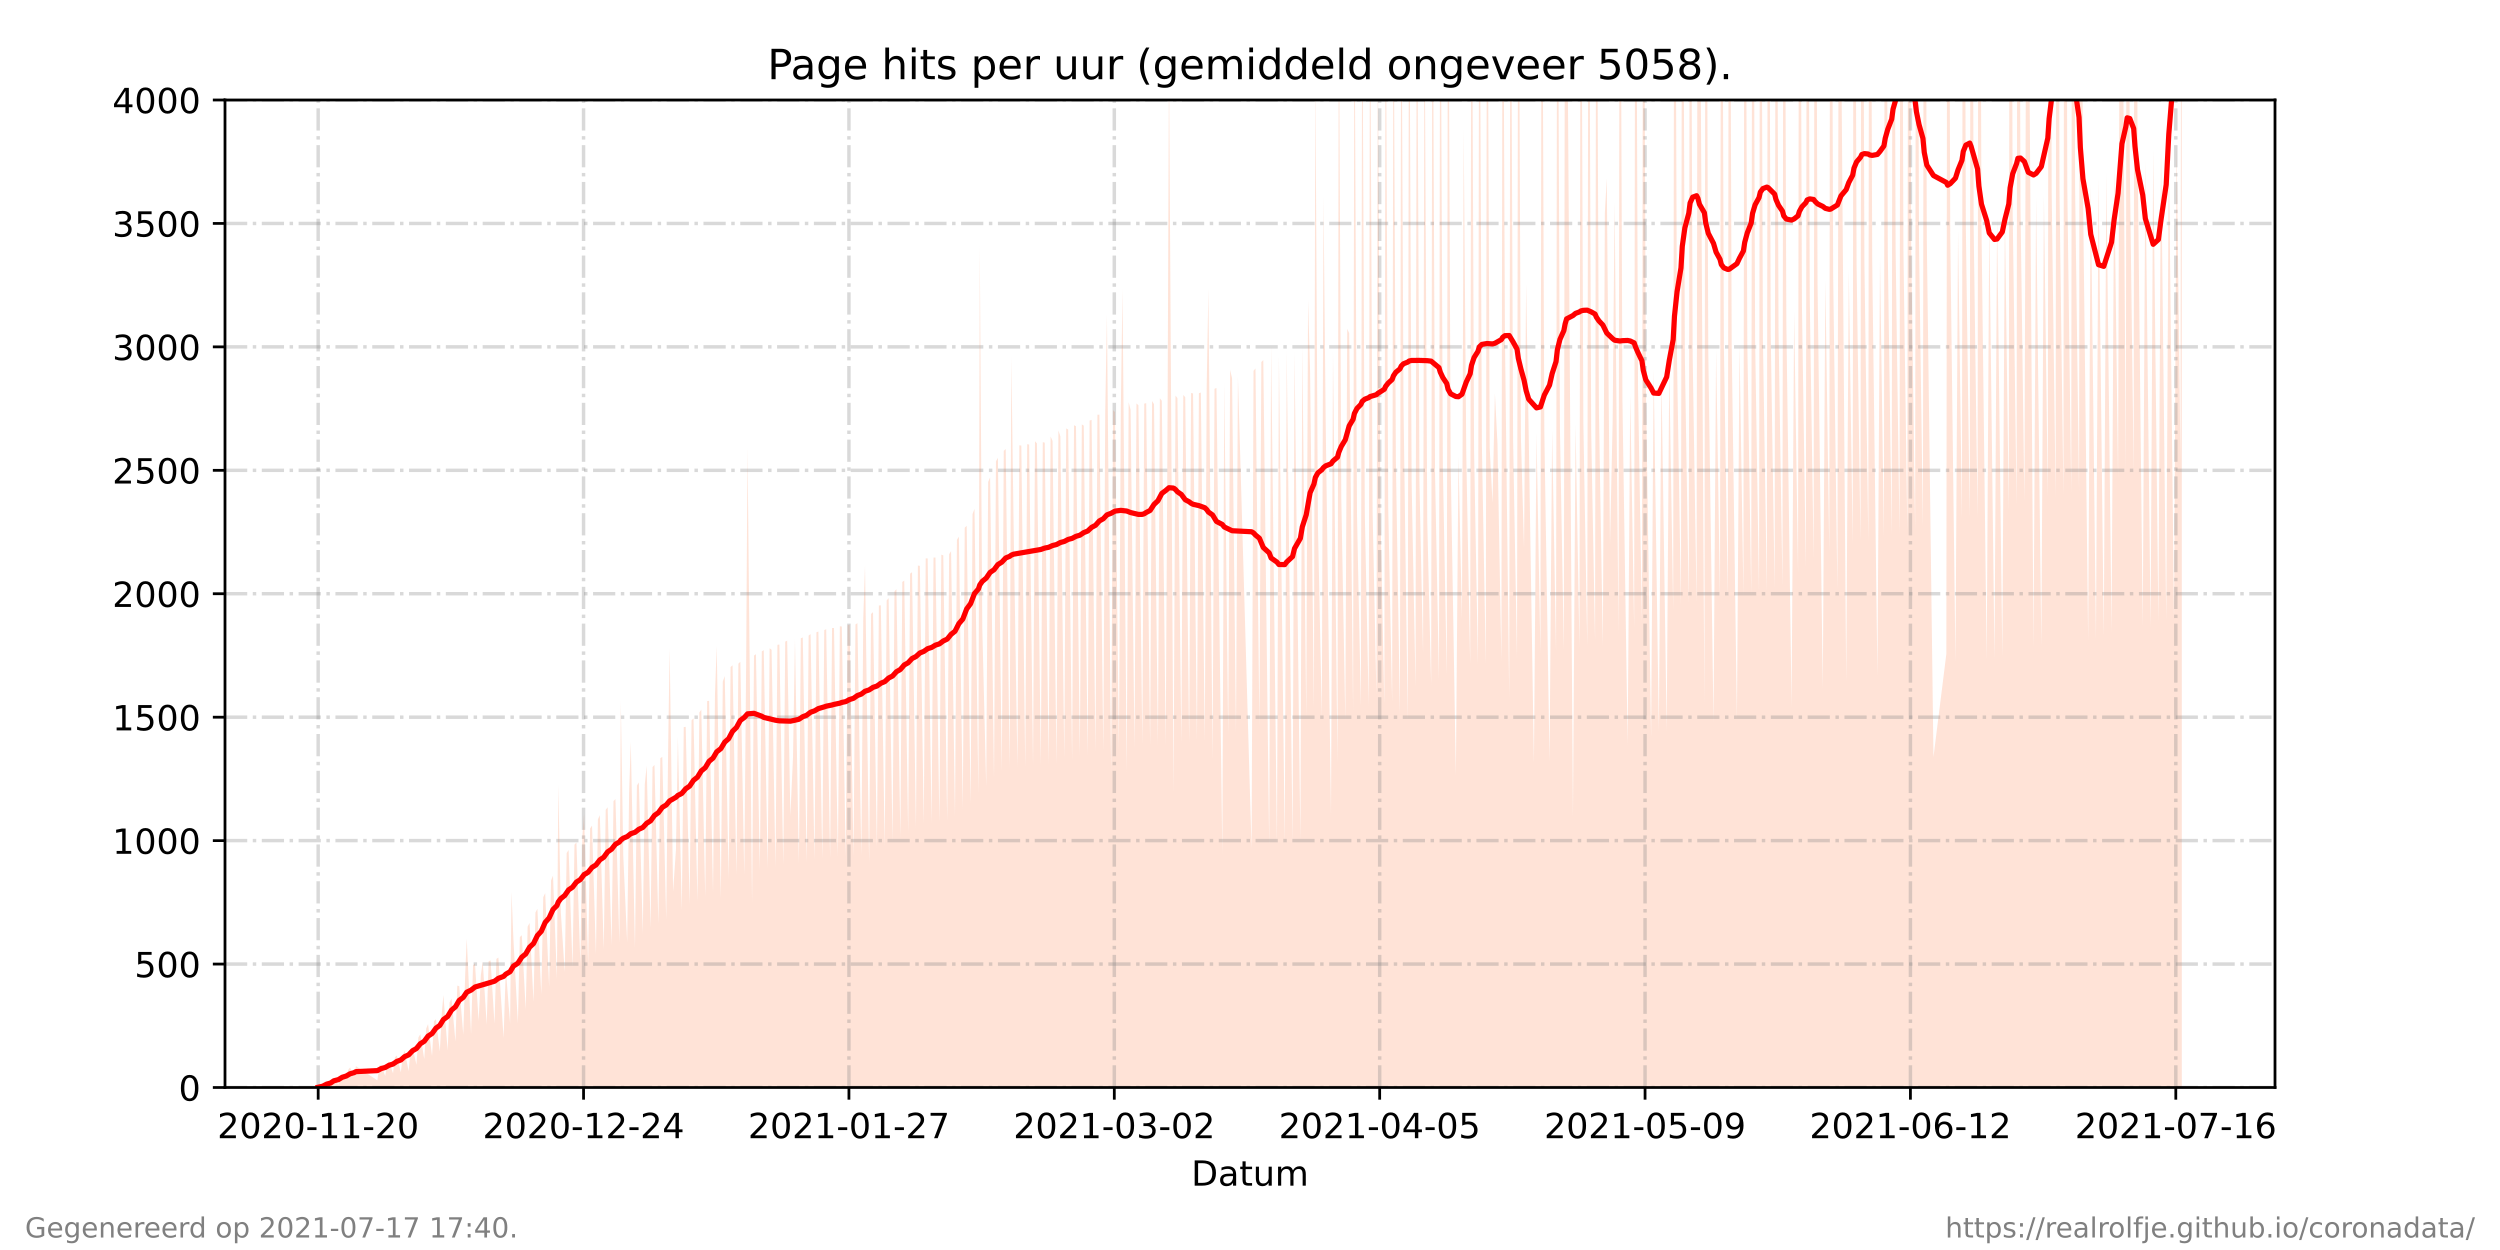 <?xml version="1.0" encoding="utf-8" standalone="no"?>
<!DOCTYPE svg PUBLIC "-//W3C//DTD SVG 1.1//EN"
  "http://www.w3.org/Graphics/SVG/1.1/DTD/svg11.dtd">
<!-- Created with matplotlib (https://matplotlib.org/) -->
<svg height="360pt" version="1.1" viewBox="0 0 720 360" width="720pt" xmlns="http://www.w3.org/2000/svg" xmlns:xlink="http://www.w3.org/1999/xlink">
 <defs>
  <style type="text/css">*{stroke-linecap:butt;stroke-linejoin:round;}</style>
 </defs>
 <g id="figure_1">
  <g id="patch_1">
   <path d="M 0 360 
L 720 360 
L 720 0 
L 0 0 
z
" style="fill:#ffffff;"/>
  </g>
  <g id="axes_1">
   <g id="patch_2">
    <path d="M 64.8 313.2 
L 655.2 313.2 
L 655.2 28.8 
L 64.8 28.8 
z
" style="fill:#ffffff;"/>
   </g>
   <g id="PolyCollection_1">
    <path clip-path="url(#p048a704a27)" d="M 91.636 313.2 
L 91.636 313.2 
L 92.955 313.2 
L 93.517 313.2 
L 94.079 313.2 
L 95.2 313.2 
L 95.763 313.2 
L 96.14 313.2 
L 97.454 313.2 
L 98.013 313.2 
L 98.575 313.2 
L 99.699 313.2 
L 100.261 313.2 
L 100.823 313.2 
L 101.947 313.2 
L 102.509 313.2 
L 108.691 313.2 
L 109.253 313.2 
L 109.815 313.2 
L 110.939 313.2 
L 111.501 313.2 
L 112.063 313.2 
L 113.187 313.2 
L 113.749 313.2 
L 114.283 313.2 
L 115.435 313.2 
L 115.997 313.2 
L 116.504 313.2 
L 117.681 313.2 
L 118.244 313.2 
L 118.806 313.2 
L 119.929 313.2 
L 120.492 313.2 
L 121.053 313.2 
L 122.179 313.2 
L 122.741 313.2 
L 123.279 313.2 
L 124.427 313.2 
L 124.989 313.2 
L 125.551 313.2 
L 126.673 313.2 
L 127.235 313.2 
L 127.697 313.2 
L 128.921 313.2 
L 129.483 313.2 
L 130.045 313.2 
L 131.171 313.2 
L 131.698 313.2 
L 132.257 313.2 
L 133.419 313.2 
L 133.982 313.2 
L 134.417 313.2 
L 135.665 313.2 
L 136.228 313.2 
L 136.791 313.2 
L 137.846 313.2 
L 138.475 313.2 
L 139.037 313.2 
L 140.161 313.2 
L 140.724 313.2 
L 141.286 313.2 
L 142.409 313.2 
L 142.971 313.2 
L 143.533 313.2 
L 145.026 313.2 
L 145.675 313.2 
L 146.906 313.2 
L 147.312 313.2 
L 147.855 313.2 
L 149.153 313.2 
L 149.715 313.2 
L 150.277 313.2 
L 151.401 313.2 
L 151.96 313.2 
L 152.522 313.2 
L 153.647 313.2 
L 154.208 313.2 
L 154.77 313.2 
L 155.894 313.2 
L 156.456 313.2 
L 157.018 313.2 
L 158.143 313.2 
L 158.704 313.2 
L 159.268 313.2 
L 160.39 313.2 
L 160.796 313.2 
L 161.514 313.2 
L 162.638 313.2 
L 163.2 313.2 
L 163.762 313.2 
L 164.886 313.2 
L 165.449 313.2 
L 166.01 313.2 
L 167.135 313.2 
L 167.696 313.2 
L 168.215 313.2 
L 169.382 313.2 
L 169.944 313.2 
L 170.506 313.2 
L 171.63 313.2 
L 172.194 313.2 
L 172.755 313.2 
L 173.878 313.2 
L 174.44 313.2 
L 175.002 313.2 
L 176.126 313.2 
L 176.688 313.2 
L 177.25 313.2 
L 178.374 313.2 
L 178.795 313.2 
L 179.498 313.2 
L 180.623 313.2 
L 181.184 313.2 
L 181.664 313.2 
L 182.87 313.2 
L 183.432 313.2 
L 183.994 313.2 
L 185.121 313.2 
L 185.698 313.2 
L 186.245 313.2 
L 187.366 313.2 
L 187.928 313.2 
L 188.49 313.2 
L 189.614 313.2 
L 190.176 313.2 
L 190.74 313.2 
L 191.862 313.2 
L 192.424 313.2 
L 192.86 313.2 
L 193.849 313.2 
L 194.672 313.2 
L 195.234 313.2 
L 196.363 313.2 
L 196.922 313.2 
L 197.485 313.2 
L 198.606 313.2 
L 199.167 313.2 
L 199.73 313.2 
L 200.854 313.2 
L 201.415 313.2 
L 201.977 313.2 
L 203.104 313.2 
L 203.663 313.2 
L 204.225 313.2 
L 205.349 313.2 
L 205.911 313.2 
L 206.414 313.2 
L 207.601 313.2 
L 208.163 313.2 
L 208.725 313.2 
L 209.848 313.2 
L 210.41 313.2 
L 210.973 313.2 
L 212.093 313.2 
L 212.655 313.2 
L 213.217 313.2 
L 214.346 313.2 
L 214.906 313.2 
L 215.284 313.2 
L 216.59 313.2 
L 217.151 313.2 
L 217.713 313.2 
L 218.837 313.2 
L 219.399 313.2 
L 219.961 313.2 
L 221.085 313.2 
L 221.647 313.2 
L 222.213 313.2 
L 223.336 313.2 
L 223.898 313.2 
L 224.46 313.2 
L 225.581 313.2 
L 226.143 313.2 
L 226.705 313.2 
L 227.63 313.2 
L 228.391 313.2 
L 228.952 313.2 
L 230.077 313.2 
L 230.639 313.2 
L 231.2 313.2 
L 232.325 313.2 
L 232.886 313.2 
L 233.448 313.2 
L 234.572 313.2 
L 235.134 313.2 
L 235.696 313.2 
L 236.82 313.2 
L 237.382 313.2 
L 237.944 313.2 
L 239.068 313.2 
L 239.63 313.2 
L 240.193 313.2 
L 241.316 313.2 
L 241.878 313.2 
L 242.44 313.2 
L 243.564 313.2 
L 244.126 313.2 
L 244.688 313.2 
L 245.812 313.2 
L 246.374 313.2 
L 246.936 313.2 
L 248.061 313.2 
L 248.62 313.2 
L 249.123 313.2 
L 250.305 313.2 
L 250.867 313.2 
L 251.429 313.2 
L 252.553 313.2 
L 253.115 313.2 
L 253.677 313.2 
L 254.802 313.2 
L 255.363 313.2 
L 255.925 313.2 
L 257.049 313.2 
L 257.611 313.2 
L 258.173 313.2 
L 259.299 313.2 
L 259.859 313.2 
L 260.421 313.2 
L 261.546 313.2 
L 262.107 313.2 
L 262.669 313.2 
L 263.793 313.2 
L 264.355 313.2 
L 264.919 313.2 
L 266.043 313.2 
L 266.605 313.2 
L 267.167 313.2 
L 268.291 313.2 
L 268.853 313.2 
L 269.415 313.2 
L 270.54 313.2 
L 271.101 313.2 
L 271.663 313.2 
L 272.786 313.2 
L 273.348 313.2 
L 273.91 313.2 
L 275.035 313.2 
L 275.596 313.2 
L 276.158 313.2 
L 277.282 313.2 
L 277.844 313.2 
L 278.406 313.2 
L 279.529 313.2 
L 280.092 313.2 
L 280.654 313.2 
L 281.778 313.2 
L 282.172 313.2 
L 282.902 313.2 
L 284.026 313.2 
L 284.588 313.2 
L 285.15 313.2 
L 286.274 313.2 
L 286.836 313.2 
L 287.398 313.2 
L 288.522 313.2 
L 289.084 313.2 
L 289.646 313.2 
L 290.77 313.2 
L 291.261 313.2 
L 291.894 313.2 
L 293.016 313.2 
L 293.577 313.2 
L 294.139 313.2 
L 295.267 313.2 
L 295.829 313.2 
L 296.391 313.2 
L 297.513 313.2 
L 298.073 313.2 
L 298.635 313.2 
L 299.759 313.2 
L 300.321 313.2 
L 300.884 313.2 
L 302.009 313.2 
L 302.569 313.2 
L 303.133 313.2 
L 304.264 313.2 
L 304.821 313.2 
L 305.386 313.2 
L 306.506 313.2 
L 307.067 313.2 
L 307.629 313.2 
L 308.759 313.2 
L 309.319 313.2 
L 309.881 313.2 
L 311.002 313.2 
L 311.563 313.2 
L 312.125 313.2 
L 313.25 313.2 
L 313.811 313.2 
L 314.373 313.2 
L 315.497 313.2 
L 316.059 313.2 
L 316.621 313.2 
L 317.746 313.2 
L 318.307 313.2 
L 318.797 313.2 
L 319.999 313.2 
L 320.559 313.2 
L 321.121 313.2 
L 322.243 313.2 
L 322.803 313.2 
L 323.28 313.2 
L 324.49 313.2 
L 325.048 313.2 
L 325.613 313.2 
L 326.74 313.2 
L 327.3 313.2 
L 327.862 313.2 
L 328.982 313.2 
L 329.544 313.2 
L 330.106 313.2 
L 331.231 313.2 
L 331.792 313.2 
L 332.356 313.2 
L 333.48 313.2 
L 334.04 313.2 
L 334.602 313.2 
L 335.729 313.2 
L 336.288 313.2 
L 336.664 313.2 
L 337.978 313.2 
L 338.538 313.2 
L 339.1 313.2 
L 340.226 313.2 
L 340.786 313.2 
L 341.348 313.2 
L 342.474 313.2 
L 343.034 313.2 
L 343.596 313.2 
L 344.72 313.2 
L 345.282 313.2 
L 345.844 313.2 
L 346.972 313.2 
L 347.53 313.2 
L 348.021 313.2 
L 349.217 313.2 
L 349.779 313.2 
L 350.34 313.2 
L 352.025 313.2 
L 352.587 313.2 
L 353.718 313.2 
L 354.273 313.2 
L 354.835 313.2 
L 355.961 313.2 
L 356.524 313.2 
L 360.455 313.2 
L 361.017 313.2 
L 361.579 313.2 
L 362.703 313.2 
L 363.265 313.2 
L 363.827 313.2 
L 365.521 313.2 
L 366.075 313.2 
L 367.761 313.2 
L 368.323 313.2 
L 370.011 313.2 
L 370.571 313.2 
L 372.258 313.2 
L 372.822 313.2 
L 374.506 313.2 
L 375.068 313.2 
L 376.194 313.2 
L 376.723 313.2 
L 377.306 313.2 
L 378.408 313.2 
L 378.818 313.2 
L 379.559 313.2 
L 380.69 313.2 
L 381.16 313.2 
L 381.787 313.2 
L 383.328 313.2 
L 383.899 313.2 
L 385.199 313.2 
L 385.577 313.2 
L 386.294 313.2 
L 387.444 313.2 
L 388.002 313.2 
L 388.564 313.2 
L 389.688 313.2 
L 390.069 313.2 
L 390.815 313.2 
L 391.938 313.2 
L 392.316 313.2 
L 393.063 313.2 
L 394.186 313.2 
L 394.565 313.2 
L 395.31 313.2 
L 396.404 313.2 
L 396.813 313.2 
L 397.558 313.2 
L 398.683 313.2 
L 399.06 313.2 
L 399.806 313.2 
L 400.931 313.2 
L 401.313 313.2 
L 402.008 313.2 
L 403.18 313.2 
L 403.558 313.2 
L 404.206 313.2 
L 405.427 313.2 
L 405.805 313.2 
L 406.55 313.2 
L 407.675 313.2 
L 408.052 313.2 
L 408.798 313.2 
L 409.838 313.2 
L 410.248 313.2 
L 411.046 313.2 
L 412.171 313.2 
L 412.548 313.2 
L 413.294 313.2 
L 414.419 313.2 
L 414.796 313.2 
L 415.542 313.2 
L 416.667 313.2 
L 417.044 313.2 
L 417.789 313.2 
L 419.292 313.2 
L 420.037 313.2 
L 421.046 313.2 
L 421.54 313.2 
L 422.289 313.2 
L 423.409 313.2 
L 423.788 313.2 
L 424.533 313.2 
L 425.657 313.2 
L 426.041 313.2 
L 426.781 313.2 
L 427.907 313.2 
L 428.284 313.2 
L 429.029 313.2 
L 429.845 313.2 
L 430.533 313.2 
L 431.277 313.2 
L 432.402 313.2 
L 432.78 313.2 
L 433.418 313.2 
L 434.65 313.2 
L 435.027 313.2 
L 435.773 313.2 
L 436.899 313.2 
L 437.275 313.2 
L 438.021 313.2 
L 438.919 313.2 
L 439.523 313.2 
L 440.269 313.2 
L 441.771 313.2 
L 442.516 313.2 
L 443.642 313.2 
L 444.019 313.2 
L 444.765 313.2 
L 446.267 313.2 
L 447.013 313.2 
L 448.138 313.2 
L 448.515 313.2 
L 449.261 313.2 
L 450.386 313.2 
L 450.764 313.2 
L 451.18 313.2 
L 453.011 313.2 
L 453.756 313.2 
L 454.88 313.2 
L 455.259 313.2 
L 456.004 313.2 
L 457.128 313.2 
L 457.507 313.2 
L 458.264 313.2 
L 459.376 313.2 
L 459.754 313.2 
L 460.493 313.2 
L 461.624 313.2 
L 462.196 313.2 
L 462.748 313.2 
L 463.676 313.2 
L 464.438 313.2 
L 465.011 313.2 
L 466.137 313.2 
L 466.514 313.2 
L 467.259 313.2 
L 468.762 313.2 
L 469.507 313.2 
L 470.633 313.2 
L 471.01 313.2 
L 471.755 313.2 
L 472.879 313.2 
L 473.257 313.2 
L 474.003 313.2 
L 475.513 313.2 
L 476.251 313.2 
L 477.746 313.2 
L 478.499 313.2 
L 480.002 313.2 
L 480.748 313.2 
L 481.873 313.2 
L 482.249 313.2 
L 482.994 313.2 
L 484.12 313.2 
L 484.497 313.2 
L 485.242 313.2 
L 486.367 313.2 
L 486.745 313.2 
L 487.49 313.2 
L 488.614 313.2 
L 488.993 313.2 
L 489.437 313.2 
L 490.865 313.2 
L 491.243 313.2 
L 491.986 313.2 
L 493.489 313.2 
L 494.234 313.2 
L 495.36 313.2 
L 495.738 313.2 
L 496.482 313.2 
L 497.608 313.2 
L 497.985 313.2 
L 498.73 313.2 
L 500.233 313.2 
L 500.978 313.2 
L 502.102 313.2 
L 502.48 313.2 
L 503.226 313.2 
L 504.351 313.2 
L 504.731 313.2 
L 505.474 313.2 
L 506.6 313.2 
L 506.976 313.2 
L 507.722 313.2 
L 508.848 313.2 
L 509.224 313.2 
L 509.969 313.2 
L 511.096 313.2 
L 511.473 313.2 
L 512.217 313.2 
L 513.344 313.2 
L 513.72 313.2 
L 514.465 313.2 
L 515.97 313.2 
L 516.713 313.2 
L 517.837 313.2 
L 518.216 313.2 
L 518.961 313.2 
L 520.085 313.2 
L 520.464 313.2 
L 521.209 313.2 
L 522.327 313.2 
L 522.712 313.2 
L 523.457 313.2 
L 524.96 313.2 
L 525.705 313.2 
L 526.831 313.2 
L 527.208 313.2 
L 527.953 313.2 
L 529.17 313.2 
L 529.639 313.2 
L 530.201 313.2 
L 531.704 313.2 
L 532.448 313.2 
L 533.572 313.2 
L 533.952 313.2 
L 534.696 313.2 
L 535.82 313.2 
L 536.199 313.2 
L 536.944 313.2 
L 538.07 313.2 
L 538.447 313.2 
L 539.192 313.2 
L 540.695 313.2 
L 541.44 313.2 
L 542.566 313.2 
L 542.943 313.2 
L 543.688 313.2 
L 544.814 313.2 
L 545.193 313.2 
L 545.935 313.2 
L 547.061 313.2 
L 547.438 313.2 
L 548.183 313.2 
L 549.308 313.2 
L 549.686 313.2 
L 550.431 313.2 
L 551.555 313.2 
L 551.934 313.2 
L 552.679 313.2 
L 553.803 313.2 
L 554.182 313.2 
L 554.927 313.2 
L 556.839 313.2 
L 560.548 313.2 
L 560.926 313.2 
L 561.671 313.2 
L 563.174 313.2 
L 563.918 313.2 
L 565.044 313.2 
L 565.422 313.2 
L 566.166 313.2 
L 567.29 313.2 
L 567.67 313.2 
L 568.414 313.2 
L 569.541 313.2 
L 569.919 313.2 
L 570.662 313.2 
L 572.166 313.2 
L 572.91 313.2 
L 574.416 313.2 
L 575.158 313.2 
L 576.663 313.2 
L 577.406 313.2 
L 578.532 313.2 
L 578.909 313.2 
L 579.654 313.2 
L 580.778 313.2 
L 581.157 313.2 
L 581.902 313.2 
L 583.026 313.2 
L 583.592 313.2 
L 584.149 313.2 
L 585.654 313.2 
L 586.397 313.2 
L 587.901 313.2 
L 588.645 313.2 
L 589.772 313.2 
L 590.148 313.2 
L 590.893 313.2 
L 592.02 313.2 
L 592.396 313.2 
L 593.141 313.2 
L 594.267 313.2 
L 594.644 313.2 
L 595.389 313.2 
L 596.513 313.2 
L 596.892 313.2 
L 597.637 313.2 
L 598.761 313.2 
L 599.14 313.2 
L 599.885 313.2 
L 601.388 313.2 
L 602.133 313.2 
L 603.637 313.2 
L 604.38 313.2 
L 605.883 313.2 
L 606.628 313.2 
L 608.131 313.2 
L 608.876 313.2 
L 610.001 313.2 
L 610.562 313.2 
L 611.124 313.2 
L 612.248 313.2 
L 612.627 313.2 
L 613.373 313.2 
L 614.497 313.2 
L 614.875 313.2 
L 615.608 313.2 
L 617.11 313.2 
L 617.86 313.2 
L 619.372 313.2 
L 620.116 313.2 
L 621.619 313.2 
L 622.364 313.2 
L 623.867 313.2 
L 624.612 313.2 
L 626.115 313.2 
L 626.86 313.2 
L 627.984 313.2 
L 628.364 313.2 
L 628.364 313.2 
L 628.364 -221.602 
L 627.984 132.572 
L 626.86 40.731 
L 626.115 178.413 
L 624.612 41.284 
L 623.867 178.637 
L 622.364 41.982 
L 621.619 179.253 
L 620.116 43.091 
L 619.372 180.641 
L 617.86 46.349 
L 617.11 180.484 
L 615.608 41.531 
L 614.875 -212.392 
L 614.497 136.185 
L 613.373 46.55 
L 612.627 -210.903 
L 612.248 136.599 
L 611.124 -39.975 
L 610.562 -40.001 
L 610.001 137.438 
L 608.876 47.939 
L 608.131 181.999 
L 606.628 49.833 
L 605.883 183.282 
L 604.38 51.477 
L 603.637 184.177 
L 602.133 53.067 
L 601.388 184.547 
L 599.885 53.653 
L 599.14 -195.986 
L 598.761 141.504 
L 597.637 54.299 
L 596.892 -196.052 
L 596.513 141.768 
L 595.389 54.522 
L 594.644 -196.448 
L 594.267 142.763 
L 593.141 55.639 
L 592.396 -195.386 
L 592.02 143.177 
L 590.893 56.06 
L 590.148 -195.716 
L 589.772 143.358 
L 588.645 56.225 
L 587.901 186.141 
L 586.397 56.824 
L 585.654 186.49 
L 584.149 -28.068 
L 583.592 -22.379 
L 583.026 144.464 
L 581.902 59.519 
L 581.157 -185.323 
L 580.778 145.632 
L 579.654 60.895 
L 578.909 -184.663 
L 578.532 147.152 
L 577.406 61.558 
L 576.663 189.277 
L 575.158 62.635 
L 574.416 189.851 
L 572.91 63.931 
L 572.166 190.155 
L 570.662 64.429 
L 569.919 -176.989 
L 569.541 149.305 
L 568.414 65.357 
L 567.67 -173.264 
L 567.29 149.138 
L 566.166 65.707 
L 565.422 -175.16 
L 565.044 149.64 
L 563.918 66.175 
L 563.174 190.83 
L 561.671 67.17 
L 560.926 -170.324 
L 560.548 188.322 
L 556.839 218.045 
L 554.927 69.257 
L 554.182 -165.537 
L 553.803 151.907 
L 552.679 69.891 
L 551.934 -164.308 
L 551.555 152.4 
L 550.431 70.759 
L 549.686 -162.963 
L 549.308 153.071 
L 548.183 71.829 
L 547.438 -162.865 
L 547.061 153.857 
L 545.935 71.731 
L 545.193 -159.129 
L 544.814 154.229 
L 543.688 73.018 
L 542.943 -160.437 
L 542.566 154.792 
L 541.44 73.981 
L 540.695 194.776 
L 539.192 74.564 
L 538.447 -157.661 
L 538.07 155.873 
L 536.944 75.516 
L 536.199 -153.624 
L 535.82 155.942 
L 534.696 76.165 
L 533.952 -151.269 
L 533.572 156.746 
L 532.448 77.366 
L 531.704 196.603 
L 530.201 2.18 
L 529.639 -58.936 
L 529.17 170.035 
L 527.953 79.476 
L 527.208 -147.754 
L 526.831 159.134 
L 525.705 80.533 
L 524.96 198.367 
L 523.457 82.117 
L 522.712 -130.652 
L 522.327 160.907 
L 521.209 85.89 
L 520.464 -131.657 
L 520.085 163.456 
L 518.961 88.136 
L 518.216 -127.388 
L 517.837 164.987 
L 516.713 89.677 
L 515.97 203.57 
L 514.465 92.898 
L 513.72 -121.506 
L 513.344 168.909 
L 512.217 95.269 
L 511.473 -117.164 
L 511.096 169.554 
L 509.969 96.084 
L 509.224 -114.463 
L 508.848 170.373 
L 507.722 97.724 
L 506.976 -112.848 
L 506.6 170.894 
L 505.474 97.719 
L 504.731 -108.517 
L 504.351 171.077 
L 503.226 98.862 
L 502.48 -108.654 
L 502.102 171.347 
L 500.978 99.169 
L 500.233 207.24 
L 498.73 99.5 
L 497.985 -107.402 
L 497.608 172.166 
L 496.482 99.822 
L 495.738 -106.438 
L 495.36 172.403 
L 494.234 100.537 
L 493.489 208.113 
L 491.986 101.183 
L 491.243 -104.184 
L 490.865 203.092 
L 489.437 -41.041 
L 488.993 -101.576 
L 488.614 173.539 
L 487.49 102.662 
L 486.745 -101.159 
L 486.367 173.806 
L 485.242 102.939 
L 484.497 -101.044 
L 484.12 174.27 
L 482.994 104.181 
L 482.249 -98.719 
L 481.873 175.636 
L 480.748 105.86 
L 480.002 210.461 
L 478.499 108.212 
L 477.746 210.498 
L 476.251 106.193 
L 475.513 212.396 
L 474.003 109.975 
L 473.257 -85.494 
L 472.879 179.152 
L 471.755 111.802 
L 471.01 -83.059 
L 470.633 180.592 
L 469.507 113.541 
L 468.762 214.509 
L 467.259 115.148 
L 466.514 -77.628 
L 466.137 182.738 
L 465.011 57.992 
L 464.438 121.456 
L 463.676 156.853 
L 462.748 51.317 
L 462.196 61.39 
L 461.624 186.081 
L 460.493 118.818 
L 459.754 -65.672 
L 459.376 184.485 
L 458.264 124.304 
L 457.507 -64.293 
L 457.128 186.092 
L 456.004 121.703 
L 455.259 -63.297 
L 454.88 186.534 
L 453.756 122.232 
L 453.011 235.546 
L 451.18 -27.486 
L 450.764 -61.388 
L 450.386 187.382 
L 449.261 123.382 
L 448.515 -61.58 
L 448.138 187.613 
L 447.013 123.801 
L 446.267 219.321 
L 444.765 124.303 
L 444.019 -59.826 
L 443.642 188.266 
L 442.516 124.737 
L 441.771 219.82 
L 440.269 125.292 
L 439.523 81.769 
L 438.919 157.693 
L 438.021 125.87 
L 437.275 -57.044 
L 436.899 189.64 
L 435.773 126.877 
L 435.027 -53.668 
L 434.65 200.766 
L 433.418 96.42 
L 432.78 -52.718 
L 432.402 190.553 
L 431.277 127.868 
L 430.533 113.199 
L 429.845 144.84 
L 429.029 128.943 
L 428.284 -51.025 
L 427.907 191.35 
L 426.781 128.073 
L 426.041 -43.536 
L 425.657 191.44 
L 424.533 129.752 
L 423.788 -48.029 
L 423.409 191.389 
L 422.289 131.133 
L 421.54 37.306 
L 421.046 178.282 
L 420.037 131.522 
L 419.292 223.385 
L 417.789 133.269 
L 417.044 -41.13 
L 416.667 194.414 
L 415.542 134.318 
L 414.796 -38.487 
L 414.419 195.866 
L 413.294 136.383 
L 412.548 -34.282 
L 412.171 197.205 
L 411.046 149.989 
L 410.248 -4.333 
L 409.838 188.183 
L 408.798 138.901 
L 408.052 -30.57 
L 407.675 197.793 
L 406.55 138.899 
L 405.805 -29.195 
L 405.427 207.808 
L 404.206 116.131 
L 403.558 -20.769 
L 403.18 205.873 
L 402.008 132.444 
L 401.313 -14.701 
L 400.931 202.289 
L 399.806 146.182 
L 399.06 -15.745 
L 398.683 202.909 
L 397.558 146.855 
L 396.813 10.78 
L 396.404 200.069 
L 395.31 147.356 
L 394.565 -13.132 
L 394.186 203.281 
L 393.063 147.732 
L 392.316 -13.324 
L 391.938 203.455 
L 390.815 148.034 
L 390.069 -9.356 
L 389.688 204.548 
L 388.564 95.981 
L 388.002 94.685 
L 387.444 207.351 
L 386.294 143.393 
L 385.577 -7.267 
L 385.199 219.898 
L 383.899 101.369 
L 383.328 234.72 
L 381.787 120.68 
L 381.16 56.637 
L 380.69 206.576 
L 379.559 150.754 
L 378.818 19.5 
L 378.408 204.116 
L 377.306 106.895 
L 376.723 86.351 
L 376.194 206.653 
L 375.068 99.585 
L 374.506 242.076 
L 372.822 101.386 
L 372.258 242.624 
L 370.571 101.092 
L 370.011 242.935 
L 368.323 102.378 
L 367.761 242.999 
L 366.075 99.514 
L 365.521 243.465 
L 363.827 103.694 
L 363.265 104.271 
L 362.703 209.162 
L 361.579 106.114 
L 361.017 106.793 
L 360.455 244.469 
L 356.524 108.501 
L 355.961 211.102 
L 354.835 108.951 
L 354.273 106.484 
L 353.718 211.724 
L 352.587 110.263 
L 352.025 245.95 
L 350.34 111.727 
L 349.779 111.979 
L 349.217 218.856 
L 348.021 83.269 
L 347.53 111.035 
L 346.972 213.535 
L 345.844 113.059 
L 345.282 113.228 
L 344.72 213.247 
L 343.596 113.318 
L 343.034 113.169 
L 342.474 213.999 
L 341.348 114.401 
L 340.786 113.732 
L 340.226 214.093 
L 339.1 114.661 
L 338.538 113.915 
L 337.978 228.364 
L 336.664 17.102 
L 336.288 113.797 
L 335.729 214.6 
L 334.602 115.425 
L 334.04 114.708 
L 333.48 214.536 
L 332.356 116.392 
L 331.792 115.497 
L 331.231 214.731 
L 330.106 116.102 
L 329.544 116.251 
L 328.982 214.439 
L 327.862 116.712 
L 327.3 116.178 
L 326.74 215.47 
L 325.613 118.027 
L 325.048 115.812 
L 324.49 222.356 
L 323.28 83.291 
L 322.803 117.374 
L 322.243 215.731 
L 321.121 118.674 
L 320.559 118.098 
L 319.999 222.384 
L 318.797 90.56 
L 318.307 118.739 
L 317.746 216.394 
L 316.621 119.423 
L 316.059 119.451 
L 315.497 216.487 
L 314.373 120.919 
L 313.811 121.131 
L 313.25 217.667 
L 312.125 122.589 
L 311.563 122.223 
L 311.002 217.663 
L 309.881 122.755 
L 309.319 122.447 
L 308.759 218.91 
L 307.629 123.71 
L 307.067 123.373 
L 306.506 218.372 
L 305.386 125.664 
L 304.821 123.973 
L 304.264 220.22 
L 303.133 126.993 
L 302.569 125.692 
L 302.009 220.269 
L 300.884 127.485 
L 300.321 127.334 
L 299.759 220.351 
L 298.635 127.713 
L 298.073 127.053 
L 297.513 220.371 
L 296.391 128.024 
L 295.829 127.933 
L 295.267 221.038 
L 294.139 128.324 
L 293.577 128.248 
L 293.016 220.825 
L 291.894 149.598 
L 291.261 102.833 
L 290.77 221.243 
L 289.646 129.312 
L 289.084 129.844 
L 288.522 222.096 
L 287.398 131.856 
L 286.836 132.839 
L 286.274 224.055 
L 285.15 137.495 
L 284.588 138.773 
L 284.026 226.534 
L 282.902 180.884 
L 282.172 70.738 
L 281.778 228.796 
L 280.654 146.521 
L 280.092 148.051 
L 279.529 231.444 
L 278.406 151.409 
L 277.844 151.984 
L 277.282 232.98 
L 276.158 154.553 
L 275.596 155.458 
L 275.035 234.945 
L 273.91 158.719 
L 273.348 159.618 
L 272.786 236.536 
L 271.663 159.944 
L 271.101 159.734 
L 270.54 236.877 
L 269.415 160.563 
L 268.853 160.569 
L 268.291 236.966 
L 267.167 160.816 
L 266.605 160.822 
L 266.043 237.217 
L 264.919 162.964 
L 264.355 162.877 
L 263.793 238.409 
L 262.669 164.799 
L 262.107 165.209 
L 261.546 239.871 
L 260.421 167.191 
L 259.859 167.611 
L 259.299 241.055 
L 258.173 169.686 
L 257.611 170.304 
L 257.049 242.215 
L 255.925 172.243 
L 255.363 172.938 
L 254.802 243.639 
L 253.677 174.328 
L 253.115 174.394 
L 252.553 244.156 
L 251.429 176.299 
L 250.867 176.821 
L 250.305 248.536 
L 249.123 162.767 
L 248.62 178.209 
L 248.061 246.436 
L 246.936 179.478 
L 246.374 179.836 
L 245.812 246.529 
L 244.688 179.906 
L 244.126 180.045 
L 243.564 246.701 
L 242.44 180.429 
L 241.878 180.366 
L 241.316 246.905 
L 240.193 180.859 
L 239.63 180.869 
L 239.068 247.144 
L 237.944 181.208 
L 237.382 181.473 
L 236.82 247.462 
L 235.696 181.896 
L 235.134 182.077 
L 234.572 247.735 
L 233.448 182.62 
L 232.886 183.033 
L 232.325 248.433 
L 231.2 183.589 
L 230.639 183.819 
L 230.077 248.682 
L 228.952 184.11 
L 228.391 217.897 
L 227.63 235.033 
L 226.705 184.515 
L 226.143 184.778 
L 225.581 249.165 
L 224.46 185.629 
L 223.898 185.703 
L 223.336 249.646 
L 222.213 187.12 
L 221.647 186.704 
L 221.085 250.106 
L 219.961 187.24 
L 219.399 187.605 
L 218.837 250.501 
L 217.713 188.41 
L 217.151 188.786 
L 216.59 259.736 
L 215.284 128.913 
L 214.906 189.466 
L 214.346 252.015 
L 213.217 190.59 
L 212.655 191.123 
L 212.093 252.012 
L 210.973 191.584 
L 210.41 192.098 
L 209.848 253.087 
L 208.725 194.697 
L 208.163 196.281 
L 207.601 258.619 
L 206.414 186.06 
L 205.911 200.183 
L 205.349 256.998 
L 204.225 201.842 
L 203.663 201.897 
L 203.104 258.318 
L 201.977 204.375 
L 201.415 205.178 
L 200.854 259.563 
L 199.73 206.884 
L 199.167 207.457 
L 198.606 260.585 
L 197.485 209.339 
L 196.922 209.399 
L 196.363 262.222 
L 195.234 212.234 
L 194.672 244.765 
L 193.849 256.797 
L 192.86 186.654 
L 192.424 215.757 
L 191.862 264.824 
L 190.74 217.979 
L 190.176 218.347 
L 189.614 266.143 
L 188.49 220.295 
L 187.928 220.913 
L 187.366 267.274 
L 186.245 220.551 
L 185.698 225.858 
L 185.121 268.867 
L 183.994 225.34 
L 183.432 226.227 
L 182.87 273.046 
L 181.664 213.605 
L 181.184 228.504 
L 180.623 271.404 
L 179.498 246.382 
L 178.795 201.95 
L 178.374 271.591 
L 177.25 230.139 
L 176.688 230.706 
L 176.126 272.262 
L 175.002 232.487 
L 174.44 233.244 
L 173.878 273.529 
L 172.755 234.768 
L 172.194 235.987 
L 171.63 274.844 
L 170.506 237.751 
L 169.944 238.606 
L 169.382 277.652 
L 168.215 234.443 
L 167.696 241.05 
L 167.135 277.521 
L 166.01 242.623 
L 165.449 243.268 
L 164.886 278.509 
L 163.762 244.813 
L 163.2 245.658 
L 162.638 279.993 
L 161.514 262.712 
L 160.796 225.941 
L 160.39 281.974 
L 159.268 252.188 
L 158.704 253.551 
L 158.143 284.135 
L 157.018 257.221 
L 156.456 258.381 
L 155.894 286.435 
L 154.77 261.726 
L 154.208 262.791 
L 153.647 288.551 
L 152.522 265.809 
L 151.96 266.845 
L 151.401 290.723 
L 150.277 269.337 
L 149.715 269.889 
L 149.153 294.729 
L 147.855 270.314 
L 147.312 256.803 
L 146.906 294.749 
L 145.675 279.276 
L 145.026 298.913 
L 143.533 275.777 
L 142.971 276.16 
L 142.409 294.867 
L 141.286 276.597 
L 140.724 276.836 
L 140.161 295.042 
L 139.037 276.954 
L 138.475 280.905 
L 137.846 294.024 
L 136.791 277.43 
L 136.228 278.068 
L 135.665 297.755 
L 134.417 270.256 
L 133.982 280.551 
L 133.419 297.97 
L 132.257 284.001 
L 131.698 283.868 
L 131.171 299.977 
L 130.045 287.632 
L 129.483 288.666 
L 128.921 302.565 
L 127.697 286.566 
L 127.235 291.783 
L 126.673 302.821 
L 125.551 293.552 
L 124.989 294.11 
L 124.427 304.121 
L 123.279 294.947 
L 122.741 296.246 
L 122.179 305.033 
L 121.053 297.843 
L 120.492 298.803 
L 119.929 306.667 
L 118.806 301.472 
L 118.244 302.276 
L 117.681 308.482 
L 116.504 302.549 
L 115.997 304.194 
L 115.435 308.823 
L 114.283 303.979 
L 113.749 304.488 
L 113.187 309.125 
L 112.063 305.705 
L 111.501 306.275 
L 110.939 309.912 
L 109.815 306.719 
L 109.253 306.895 
L 108.691 311.15 
L 102.509 307.055 
L 101.947 310.155 
L 100.823 307.405 
L 100.261 308.164 
L 99.699 310.996 
L 98.575 309.729 
L 98.013 310.354 
L 97.454 312.354 
L 96.14 310.849 
L 95.763 311.876 
L 95.2 312.606 
L 94.079 312.181 
L 93.517 312.335 
L 92.955 312.892 
L 91.636 313.2 
z
" style="fill:#ffa07a;fill-opacity:0.3;"/>
   </g>
   <g id="matplotlib.axis_1">
    <g id="xtick_1">
     <g id="line2d_1">
      <path clip-path="url(#p048a704a27)" d="M 91.636 313.2 
L 91.636 28.8 
" style="fill:none;stroke:#808080;stroke-dasharray:6.4,1.6,1,1.6;stroke-dashoffset:0;stroke-opacity:0.3;"/>
     </g>
     <g id="line2d_2">
      <defs>
       <path d="M 0 0 
L 0 3.5 
" id="m3da94b5269" style="stroke:#000000;stroke-width:0.8;"/>
      </defs>
      <g>
       <use style="stroke:#000000;stroke-width:0.8;" x="91.636" xlink:href="#m3da94b5269" y="313.2"/>
      </g>
     </g>
     <g id="text_1">
      <!-- 2020-11-20 -->
      <g transform="translate(62.579 327.798)scale(0.1 -0.1)">
       <defs>
        <path d="M 19.188 8.297 
L 53.609 8.297 
L 53.609 0 
L 7.328 0 
L 7.328 8.297 
Q 12.938 14.109 22.625 23.891 
Q 32.328 33.688 34.812 36.531 
Q 39.547 41.844 41.422 45.531 
Q 43.312 49.219 43.312 52.781 
Q 43.312 58.594 39.234 62.25 
Q 35.156 65.922 28.609 65.922 
Q 23.969 65.922 18.812 64.312 
Q 13.672 62.703 7.812 59.422 
L 7.812 69.391 
Q 13.766 71.781 18.938 73 
Q 24.125 74.219 28.422 74.219 
Q 39.75 74.219 46.484 68.547 
Q 53.219 62.891 53.219 53.422 
Q 53.219 48.922 51.531 44.891 
Q 49.859 40.875 45.406 35.406 
Q 44.188 33.984 37.641 27.219 
Q 31.109 20.453 19.188 8.297 
z
" id="DejaVuSans-50"/>
        <path d="M 31.781 66.406 
Q 24.172 66.406 20.328 58.906 
Q 16.5 51.422 16.5 36.375 
Q 16.5 21.391 20.328 13.891 
Q 24.172 6.391 31.781 6.391 
Q 39.453 6.391 43.281 13.891 
Q 47.125 21.391 47.125 36.375 
Q 47.125 51.422 43.281 58.906 
Q 39.453 66.406 31.781 66.406 
z
M 31.781 74.219 
Q 44.047 74.219 50.516 64.516 
Q 56.984 54.828 56.984 36.375 
Q 56.984 17.969 50.516 8.266 
Q 44.047 -1.422 31.781 -1.422 
Q 19.531 -1.422 13.062 8.266 
Q 6.594 17.969 6.594 36.375 
Q 6.594 54.828 13.062 64.516 
Q 19.531 74.219 31.781 74.219 
z
" id="DejaVuSans-48"/>
        <path d="M 4.891 31.391 
L 31.203 31.391 
L 31.203 23.391 
L 4.891 23.391 
z
" id="DejaVuSans-45"/>
        <path d="M 12.406 8.297 
L 28.516 8.297 
L 28.516 63.922 
L 10.984 60.406 
L 10.984 69.391 
L 28.422 72.906 
L 38.281 72.906 
L 38.281 8.297 
L 54.391 8.297 
L 54.391 0 
L 12.406 0 
z
" id="DejaVuSans-49"/>
       </defs>
       <use xlink:href="#DejaVuSans-50"/>
       <use x="63.623" xlink:href="#DejaVuSans-48"/>
       <use x="127.246" xlink:href="#DejaVuSans-50"/>
       <use x="190.869" xlink:href="#DejaVuSans-48"/>
       <use x="254.492" xlink:href="#DejaVuSans-45"/>
       <use x="290.576" xlink:href="#DejaVuSans-49"/>
       <use x="354.199" xlink:href="#DejaVuSans-49"/>
       <use x="417.822" xlink:href="#DejaVuSans-45"/>
       <use x="453.906" xlink:href="#DejaVuSans-50"/>
       <use x="517.529" xlink:href="#DejaVuSans-48"/>
      </g>
     </g>
    </g>
    <g id="xtick_2">
     <g id="line2d_3">
      <path clip-path="url(#p048a704a27)" d="M 168.064 313.2 
L 168.064 28.8 
" style="fill:none;stroke:#808080;stroke-dasharray:6.4,1.6,1,1.6;stroke-dashoffset:0;stroke-opacity:0.3;"/>
     </g>
     <g id="line2d_4">
      <g>
       <use style="stroke:#000000;stroke-width:0.8;" x="168.064" xlink:href="#m3da94b5269" y="313.2"/>
      </g>
     </g>
     <g id="text_2">
      <!-- 2020-12-24 -->
      <g transform="translate(139.006 327.798)scale(0.1 -0.1)">
       <defs>
        <path d="M 37.797 64.312 
L 12.891 25.391 
L 37.797 25.391 
z
M 35.203 72.906 
L 47.609 72.906 
L 47.609 25.391 
L 58.016 25.391 
L 58.016 17.188 
L 47.609 17.188 
L 47.609 0 
L 37.797 0 
L 37.797 17.188 
L 4.891 17.188 
L 4.891 26.703 
z
" id="DejaVuSans-52"/>
       </defs>
       <use xlink:href="#DejaVuSans-50"/>
       <use x="63.623" xlink:href="#DejaVuSans-48"/>
       <use x="127.246" xlink:href="#DejaVuSans-50"/>
       <use x="190.869" xlink:href="#DejaVuSans-48"/>
       <use x="254.492" xlink:href="#DejaVuSans-45"/>
       <use x="290.576" xlink:href="#DejaVuSans-49"/>
       <use x="354.199" xlink:href="#DejaVuSans-50"/>
       <use x="417.822" xlink:href="#DejaVuSans-45"/>
       <use x="453.906" xlink:href="#DejaVuSans-50"/>
       <use x="517.529" xlink:href="#DejaVuSans-52"/>
      </g>
     </g>
    </g>
    <g id="xtick_3">
     <g id="line2d_5">
      <path clip-path="url(#p048a704a27)" d="M 244.492 313.2 
L 244.492 28.8 
" style="fill:none;stroke:#808080;stroke-dasharray:6.4,1.6,1,1.6;stroke-dashoffset:0;stroke-opacity:0.3;"/>
     </g>
     <g id="line2d_6">
      <g>
       <use style="stroke:#000000;stroke-width:0.8;" x="244.492" xlink:href="#m3da94b5269" y="313.2"/>
      </g>
     </g>
     <g id="text_3">
      <!-- 2021-01-27 -->
      <g transform="translate(215.434 327.798)scale(0.1 -0.1)">
       <defs>
        <path d="M 8.203 72.906 
L 55.078 72.906 
L 55.078 68.703 
L 28.609 0 
L 18.312 0 
L 43.219 64.594 
L 8.203 64.594 
z
" id="DejaVuSans-55"/>
       </defs>
       <use xlink:href="#DejaVuSans-50"/>
       <use x="63.623" xlink:href="#DejaVuSans-48"/>
       <use x="127.246" xlink:href="#DejaVuSans-50"/>
       <use x="190.869" xlink:href="#DejaVuSans-49"/>
       <use x="254.492" xlink:href="#DejaVuSans-45"/>
       <use x="290.576" xlink:href="#DejaVuSans-48"/>
       <use x="354.199" xlink:href="#DejaVuSans-49"/>
       <use x="417.822" xlink:href="#DejaVuSans-45"/>
       <use x="453.906" xlink:href="#DejaVuSans-50"/>
       <use x="517.529" xlink:href="#DejaVuSans-55"/>
      </g>
     </g>
    </g>
    <g id="xtick_4">
     <g id="line2d_7">
      <path clip-path="url(#p048a704a27)" d="M 320.92 313.2 
L 320.92 28.8 
" style="fill:none;stroke:#808080;stroke-dasharray:6.4,1.6,1,1.6;stroke-dashoffset:0;stroke-opacity:0.3;"/>
     </g>
     <g id="line2d_8">
      <g>
       <use style="stroke:#000000;stroke-width:0.8;" x="320.92" xlink:href="#m3da94b5269" y="313.2"/>
      </g>
     </g>
     <g id="text_4">
      <!-- 2021-03-02 -->
      <g transform="translate(291.862 327.798)scale(0.1 -0.1)">
       <defs>
        <path d="M 40.578 39.312 
Q 47.656 37.797 51.625 33 
Q 55.609 28.219 55.609 21.188 
Q 55.609 10.406 48.188 4.484 
Q 40.766 -1.422 27.094 -1.422 
Q 22.516 -1.422 17.656 -0.516 
Q 12.797 0.391 7.625 2.203 
L 7.625 11.719 
Q 11.719 9.328 16.594 8.109 
Q 21.484 6.891 26.812 6.891 
Q 36.078 6.891 40.938 10.547 
Q 45.797 14.203 45.797 21.188 
Q 45.797 27.641 41.281 31.266 
Q 36.766 34.906 28.719 34.906 
L 20.219 34.906 
L 20.219 43.016 
L 29.109 43.016 
Q 36.375 43.016 40.234 45.922 
Q 44.094 48.828 44.094 54.297 
Q 44.094 59.906 40.109 62.906 
Q 36.141 65.922 28.719 65.922 
Q 24.656 65.922 20.016 65.031 
Q 15.375 64.156 9.812 62.312 
L 9.812 71.094 
Q 15.438 72.656 20.344 73.438 
Q 25.25 74.219 29.594 74.219 
Q 40.828 74.219 47.359 69.109 
Q 53.906 64.016 53.906 55.328 
Q 53.906 49.266 50.438 45.094 
Q 46.969 40.922 40.578 39.312 
z
" id="DejaVuSans-51"/>
       </defs>
       <use xlink:href="#DejaVuSans-50"/>
       <use x="63.623" xlink:href="#DejaVuSans-48"/>
       <use x="127.246" xlink:href="#DejaVuSans-50"/>
       <use x="190.869" xlink:href="#DejaVuSans-49"/>
       <use x="254.492" xlink:href="#DejaVuSans-45"/>
       <use x="290.576" xlink:href="#DejaVuSans-48"/>
       <use x="354.199" xlink:href="#DejaVuSans-51"/>
       <use x="417.822" xlink:href="#DejaVuSans-45"/>
       <use x="453.906" xlink:href="#DejaVuSans-48"/>
       <use x="517.529" xlink:href="#DejaVuSans-50"/>
      </g>
     </g>
    </g>
    <g id="xtick_5">
     <g id="line2d_9">
      <path clip-path="url(#p048a704a27)" d="M 397.348 313.2 
L 397.348 28.8 
" style="fill:none;stroke:#808080;stroke-dasharray:6.4,1.6,1,1.6;stroke-dashoffset:0;stroke-opacity:0.3;"/>
     </g>
     <g id="line2d_10">
      <g>
       <use style="stroke:#000000;stroke-width:0.8;" x="397.348" xlink:href="#m3da94b5269" y="313.2"/>
      </g>
     </g>
     <g id="text_5">
      <!-- 2021-04-05 -->
      <g transform="translate(368.29 327.798)scale(0.1 -0.1)">
       <defs>
        <path d="M 10.797 72.906 
L 49.516 72.906 
L 49.516 64.594 
L 19.828 64.594 
L 19.828 46.734 
Q 21.969 47.469 24.109 47.828 
Q 26.266 48.188 28.422 48.188 
Q 40.625 48.188 47.75 41.5 
Q 54.891 34.812 54.891 23.391 
Q 54.891 11.625 47.562 5.094 
Q 40.234 -1.422 26.906 -1.422 
Q 22.312 -1.422 17.547 -0.641 
Q 12.797 0.141 7.719 1.703 
L 7.719 11.625 
Q 12.109 9.234 16.797 8.062 
Q 21.484 6.891 26.703 6.891 
Q 35.156 6.891 40.078 11.328 
Q 45.016 15.766 45.016 23.391 
Q 45.016 31 40.078 35.438 
Q 35.156 39.891 26.703 39.891 
Q 22.75 39.891 18.812 39.016 
Q 14.891 38.141 10.797 36.281 
z
" id="DejaVuSans-53"/>
       </defs>
       <use xlink:href="#DejaVuSans-50"/>
       <use x="63.623" xlink:href="#DejaVuSans-48"/>
       <use x="127.246" xlink:href="#DejaVuSans-50"/>
       <use x="190.869" xlink:href="#DejaVuSans-49"/>
       <use x="254.492" xlink:href="#DejaVuSans-45"/>
       <use x="290.576" xlink:href="#DejaVuSans-48"/>
       <use x="354.199" xlink:href="#DejaVuSans-52"/>
       <use x="417.822" xlink:href="#DejaVuSans-45"/>
       <use x="453.906" xlink:href="#DejaVuSans-48"/>
       <use x="517.529" xlink:href="#DejaVuSans-53"/>
      </g>
     </g>
    </g>
    <g id="xtick_6">
     <g id="line2d_11">
      <path clip-path="url(#p048a704a27)" d="M 473.776 313.2 
L 473.776 28.8 
" style="fill:none;stroke:#808080;stroke-dasharray:6.4,1.6,1,1.6;stroke-dashoffset:0;stroke-opacity:0.3;"/>
     </g>
     <g id="line2d_12">
      <g>
       <use style="stroke:#000000;stroke-width:0.8;" x="473.776" xlink:href="#m3da94b5269" y="313.2"/>
      </g>
     </g>
     <g id="text_6">
      <!-- 2021-05-09 -->
      <g transform="translate(444.718 327.798)scale(0.1 -0.1)">
       <defs>
        <path d="M 10.984 1.516 
L 10.984 10.5 
Q 14.703 8.734 18.5 7.812 
Q 22.312 6.891 25.984 6.891 
Q 35.75 6.891 40.891 13.453 
Q 46.047 20.016 46.781 33.406 
Q 43.953 29.203 39.594 26.953 
Q 35.25 24.703 29.984 24.703 
Q 19.047 24.703 12.672 31.312 
Q 6.297 37.938 6.297 49.422 
Q 6.297 60.641 12.938 67.422 
Q 19.578 74.219 30.609 74.219 
Q 43.266 74.219 49.922 64.516 
Q 56.594 54.828 56.594 36.375 
Q 56.594 19.141 48.406 8.859 
Q 40.234 -1.422 26.422 -1.422 
Q 22.703 -1.422 18.891 -0.688 
Q 15.094 0.047 10.984 1.516 
z
M 30.609 32.422 
Q 37.25 32.422 41.125 36.953 
Q 45.016 41.5 45.016 49.422 
Q 45.016 57.281 41.125 61.844 
Q 37.25 66.406 30.609 66.406 
Q 23.969 66.406 20.094 61.844 
Q 16.219 57.281 16.219 49.422 
Q 16.219 41.5 20.094 36.953 
Q 23.969 32.422 30.609 32.422 
z
" id="DejaVuSans-57"/>
       </defs>
       <use xlink:href="#DejaVuSans-50"/>
       <use x="63.623" xlink:href="#DejaVuSans-48"/>
       <use x="127.246" xlink:href="#DejaVuSans-50"/>
       <use x="190.869" xlink:href="#DejaVuSans-49"/>
       <use x="254.492" xlink:href="#DejaVuSans-45"/>
       <use x="290.576" xlink:href="#DejaVuSans-48"/>
       <use x="354.199" xlink:href="#DejaVuSans-53"/>
       <use x="417.822" xlink:href="#DejaVuSans-45"/>
       <use x="453.906" xlink:href="#DejaVuSans-48"/>
       <use x="517.529" xlink:href="#DejaVuSans-57"/>
      </g>
     </g>
    </g>
    <g id="xtick_7">
     <g id="line2d_13">
      <path clip-path="url(#p048a704a27)" d="M 550.203 313.2 
L 550.203 28.8 
" style="fill:none;stroke:#808080;stroke-dasharray:6.4,1.6,1,1.6;stroke-dashoffset:0;stroke-opacity:0.3;"/>
     </g>
     <g id="line2d_14">
      <g>
       <use style="stroke:#000000;stroke-width:0.8;" x="550.203" xlink:href="#m3da94b5269" y="313.2"/>
      </g>
     </g>
     <g id="text_7">
      <!-- 2021-06-12 -->
      <g transform="translate(521.146 327.798)scale(0.1 -0.1)">
       <defs>
        <path d="M 33.016 40.375 
Q 26.375 40.375 22.484 35.828 
Q 18.609 31.297 18.609 23.391 
Q 18.609 15.531 22.484 10.953 
Q 26.375 6.391 33.016 6.391 
Q 39.656 6.391 43.531 10.953 
Q 47.406 15.531 47.406 23.391 
Q 47.406 31.297 43.531 35.828 
Q 39.656 40.375 33.016 40.375 
z
M 52.594 71.297 
L 52.594 62.312 
Q 48.875 64.062 45.094 64.984 
Q 41.312 65.922 37.594 65.922 
Q 27.828 65.922 22.672 59.328 
Q 17.531 52.734 16.797 39.406 
Q 19.672 43.656 24.016 45.922 
Q 28.375 48.188 33.594 48.188 
Q 44.578 48.188 50.953 41.516 
Q 57.328 34.859 57.328 23.391 
Q 57.328 12.156 50.688 5.359 
Q 44.047 -1.422 33.016 -1.422 
Q 20.359 -1.422 13.672 8.266 
Q 6.984 17.969 6.984 36.375 
Q 6.984 53.656 15.188 63.938 
Q 23.391 74.219 37.203 74.219 
Q 40.922 74.219 44.703 73.484 
Q 48.484 72.75 52.594 71.297 
z
" id="DejaVuSans-54"/>
       </defs>
       <use xlink:href="#DejaVuSans-50"/>
       <use x="63.623" xlink:href="#DejaVuSans-48"/>
       <use x="127.246" xlink:href="#DejaVuSans-50"/>
       <use x="190.869" xlink:href="#DejaVuSans-49"/>
       <use x="254.492" xlink:href="#DejaVuSans-45"/>
       <use x="290.576" xlink:href="#DejaVuSans-48"/>
       <use x="354.199" xlink:href="#DejaVuSans-54"/>
       <use x="417.822" xlink:href="#DejaVuSans-45"/>
       <use x="453.906" xlink:href="#DejaVuSans-49"/>
       <use x="517.529" xlink:href="#DejaVuSans-50"/>
      </g>
     </g>
    </g>
    <g id="xtick_8">
     <g id="line2d_15">
      <path clip-path="url(#p048a704a27)" d="M 626.631 313.2 
L 626.631 28.8 
" style="fill:none;stroke:#808080;stroke-dasharray:6.4,1.6,1,1.6;stroke-dashoffset:0;stroke-opacity:0.3;"/>
     </g>
     <g id="line2d_16">
      <g>
       <use style="stroke:#000000;stroke-width:0.8;" x="626.631" xlink:href="#m3da94b5269" y="313.2"/>
      </g>
     </g>
     <g id="text_8">
      <!-- 2021-07-16 -->
      <g transform="translate(597.574 327.798)scale(0.1 -0.1)">
       <use xlink:href="#DejaVuSans-50"/>
       <use x="63.623" xlink:href="#DejaVuSans-48"/>
       <use x="127.246" xlink:href="#DejaVuSans-50"/>
       <use x="190.869" xlink:href="#DejaVuSans-49"/>
       <use x="254.492" xlink:href="#DejaVuSans-45"/>
       <use x="290.576" xlink:href="#DejaVuSans-48"/>
       <use x="354.199" xlink:href="#DejaVuSans-55"/>
       <use x="417.822" xlink:href="#DejaVuSans-45"/>
       <use x="453.906" xlink:href="#DejaVuSans-49"/>
       <use x="517.529" xlink:href="#DejaVuSans-54"/>
      </g>
     </g>
    </g>
    <g id="text_9">
     <!-- Datum -->
     <g transform="translate(343.087 341.477)scale(0.1 -0.1)">
      <defs>
       <path d="M 19.672 64.797 
L 19.672 8.109 
L 31.594 8.109 
Q 46.688 8.109 53.688 14.938 
Q 60.688 21.781 60.688 36.531 
Q 60.688 51.172 53.688 57.984 
Q 46.688 64.797 31.594 64.797 
z
M 9.812 72.906 
L 30.078 72.906 
Q 51.266 72.906 61.172 64.094 
Q 71.094 55.281 71.094 36.531 
Q 71.094 17.672 61.125 8.828 
Q 51.172 0 30.078 0 
L 9.812 0 
z
" id="DejaVuSans-68"/>
       <path d="M 34.281 27.484 
Q 23.391 27.484 19.188 25 
Q 14.984 22.516 14.984 16.5 
Q 14.984 11.719 18.141 8.906 
Q 21.297 6.109 26.703 6.109 
Q 34.188 6.109 38.703 11.406 
Q 43.219 16.703 43.219 25.484 
L 43.219 27.484 
z
M 52.203 31.203 
L 52.203 0 
L 43.219 0 
L 43.219 8.297 
Q 40.141 3.328 35.547 0.953 
Q 30.953 -1.422 24.312 -1.422 
Q 15.922 -1.422 10.953 3.297 
Q 6 8.016 6 15.922 
Q 6 25.141 12.172 29.828 
Q 18.359 34.516 30.609 34.516 
L 43.219 34.516 
L 43.219 35.406 
Q 43.219 41.609 39.141 45 
Q 35.062 48.391 27.688 48.391 
Q 23 48.391 18.547 47.266 
Q 14.109 46.141 10.016 43.891 
L 10.016 52.203 
Q 14.938 54.109 19.578 55.047 
Q 24.219 56 28.609 56 
Q 40.484 56 46.344 49.844 
Q 52.203 43.703 52.203 31.203 
z
" id="DejaVuSans-97"/>
       <path d="M 18.312 70.219 
L 18.312 54.688 
L 36.812 54.688 
L 36.812 47.703 
L 18.312 47.703 
L 18.312 18.016 
Q 18.312 11.328 20.141 9.422 
Q 21.969 7.516 27.594 7.516 
L 36.812 7.516 
L 36.812 0 
L 27.594 0 
Q 17.188 0 13.234 3.875 
Q 9.281 7.766 9.281 18.016 
L 9.281 47.703 
L 2.688 47.703 
L 2.688 54.688 
L 9.281 54.688 
L 9.281 70.219 
z
" id="DejaVuSans-116"/>
       <path d="M 8.5 21.578 
L 8.5 54.688 
L 17.484 54.688 
L 17.484 21.922 
Q 17.484 14.156 20.5 10.266 
Q 23.531 6.391 29.594 6.391 
Q 36.859 6.391 41.078 11.031 
Q 45.312 15.672 45.312 23.688 
L 45.312 54.688 
L 54.297 54.688 
L 54.297 0 
L 45.312 0 
L 45.312 8.406 
Q 42.047 3.422 37.719 1 
Q 33.406 -1.422 27.688 -1.422 
Q 18.266 -1.422 13.375 4.438 
Q 8.5 10.297 8.5 21.578 
z
M 31.109 56 
z
" id="DejaVuSans-117"/>
       <path d="M 52 44.188 
Q 55.375 50.25 60.062 53.125 
Q 64.75 56 71.094 56 
Q 79.641 56 84.281 50.016 
Q 88.922 44.047 88.922 33.016 
L 88.922 0 
L 79.891 0 
L 79.891 32.719 
Q 79.891 40.578 77.094 44.375 
Q 74.312 48.188 68.609 48.188 
Q 61.625 48.188 57.562 43.547 
Q 53.516 38.922 53.516 30.906 
L 53.516 0 
L 44.484 0 
L 44.484 32.719 
Q 44.484 40.625 41.703 44.406 
Q 38.922 48.188 33.109 48.188 
Q 26.219 48.188 22.156 43.531 
Q 18.109 38.875 18.109 30.906 
L 18.109 0 
L 9.078 0 
L 9.078 54.688 
L 18.109 54.688 
L 18.109 46.188 
Q 21.188 51.219 25.484 53.609 
Q 29.781 56 35.688 56 
Q 41.656 56 45.828 52.969 
Q 50 49.953 52 44.188 
z
" id="DejaVuSans-109"/>
      </defs>
      <use xlink:href="#DejaVuSans-68"/>
      <use x="77.002" xlink:href="#DejaVuSans-97"/>
      <use x="138.281" xlink:href="#DejaVuSans-116"/>
      <use x="177.49" xlink:href="#DejaVuSans-117"/>
      <use x="240.869" xlink:href="#DejaVuSans-109"/>
     </g>
    </g>
   </g>
   <g id="matplotlib.axis_2">
    <g id="ytick_1">
     <g id="line2d_17">
      <path clip-path="url(#p048a704a27)" d="M 64.8 313.2 
L 655.2 313.2 
" style="fill:none;stroke:#808080;stroke-dasharray:6.4,1.6,1,1.6;stroke-dashoffset:0;stroke-opacity:0.3;"/>
     </g>
     <g id="line2d_18">
      <defs>
       <path d="M 0 0 
L -3.5 0 
" id="m7c9bb7ac8a" style="stroke:#000000;stroke-width:0.8;"/>
      </defs>
      <g>
       <use style="stroke:#000000;stroke-width:0.8;" x="64.8" xlink:href="#m7c9bb7ac8a" y="313.2"/>
      </g>
     </g>
     <g id="text_10">
      <!-- 0 -->
      <g transform="translate(51.438 316.999)scale(0.1 -0.1)">
       <use xlink:href="#DejaVuSans-48"/>
      </g>
     </g>
    </g>
    <g id="ytick_2">
     <g id="line2d_19">
      <path clip-path="url(#p048a704a27)" d="M 64.8 277.65 
L 655.2 277.65 
" style="fill:none;stroke:#808080;stroke-dasharray:6.4,1.6,1,1.6;stroke-dashoffset:0;stroke-opacity:0.3;"/>
     </g>
     <g id="line2d_20">
      <g>
       <use style="stroke:#000000;stroke-width:0.8;" x="64.8" xlink:href="#m7c9bb7ac8a" y="277.65"/>
      </g>
     </g>
     <g id="text_11">
      <!-- 500 -->
      <g transform="translate(38.712 281.449)scale(0.1 -0.1)">
       <use xlink:href="#DejaVuSans-53"/>
       <use x="63.623" xlink:href="#DejaVuSans-48"/>
       <use x="127.246" xlink:href="#DejaVuSans-48"/>
      </g>
     </g>
    </g>
    <g id="ytick_3">
     <g id="line2d_21">
      <path clip-path="url(#p048a704a27)" d="M 64.8 242.1 
L 655.2 242.1 
" style="fill:none;stroke:#808080;stroke-dasharray:6.4,1.6,1,1.6;stroke-dashoffset:0;stroke-opacity:0.3;"/>
     </g>
     <g id="line2d_22">
      <g>
       <use style="stroke:#000000;stroke-width:0.8;" x="64.8" xlink:href="#m7c9bb7ac8a" y="242.1"/>
      </g>
     </g>
     <g id="text_12">
      <!-- 1000 -->
      <g transform="translate(32.35 245.899)scale(0.1 -0.1)">
       <use xlink:href="#DejaVuSans-49"/>
       <use x="63.623" xlink:href="#DejaVuSans-48"/>
       <use x="127.246" xlink:href="#DejaVuSans-48"/>
       <use x="190.869" xlink:href="#DejaVuSans-48"/>
      </g>
     </g>
    </g>
    <g id="ytick_4">
     <g id="line2d_23">
      <path clip-path="url(#p048a704a27)" d="M 64.8 206.55 
L 655.2 206.55 
" style="fill:none;stroke:#808080;stroke-dasharray:6.4,1.6,1,1.6;stroke-dashoffset:0;stroke-opacity:0.3;"/>
     </g>
     <g id="line2d_24">
      <g>
       <use style="stroke:#000000;stroke-width:0.8;" x="64.8" xlink:href="#m7c9bb7ac8a" y="206.55"/>
      </g>
     </g>
     <g id="text_13">
      <!-- 1500 -->
      <g transform="translate(32.35 210.349)scale(0.1 -0.1)">
       <use xlink:href="#DejaVuSans-49"/>
       <use x="63.623" xlink:href="#DejaVuSans-53"/>
       <use x="127.246" xlink:href="#DejaVuSans-48"/>
       <use x="190.869" xlink:href="#DejaVuSans-48"/>
      </g>
     </g>
    </g>
    <g id="ytick_5">
     <g id="line2d_25">
      <path clip-path="url(#p048a704a27)" d="M 64.8 171 
L 655.2 171 
" style="fill:none;stroke:#808080;stroke-dasharray:6.4,1.6,1,1.6;stroke-dashoffset:0;stroke-opacity:0.3;"/>
     </g>
     <g id="line2d_26">
      <g>
       <use style="stroke:#000000;stroke-width:0.8;" x="64.8" xlink:href="#m7c9bb7ac8a" y="171"/>
      </g>
     </g>
     <g id="text_14">
      <!-- 2000 -->
      <g transform="translate(32.35 174.799)scale(0.1 -0.1)">
       <use xlink:href="#DejaVuSans-50"/>
       <use x="63.623" xlink:href="#DejaVuSans-48"/>
       <use x="127.246" xlink:href="#DejaVuSans-48"/>
       <use x="190.869" xlink:href="#DejaVuSans-48"/>
      </g>
     </g>
    </g>
    <g id="ytick_6">
     <g id="line2d_27">
      <path clip-path="url(#p048a704a27)" d="M 64.8 135.45 
L 655.2 135.45 
" style="fill:none;stroke:#808080;stroke-dasharray:6.4,1.6,1,1.6;stroke-dashoffset:0;stroke-opacity:0.3;"/>
     </g>
     <g id="line2d_28">
      <g>
       <use style="stroke:#000000;stroke-width:0.8;" x="64.8" xlink:href="#m7c9bb7ac8a" y="135.45"/>
      </g>
     </g>
     <g id="text_15">
      <!-- 2500 -->
      <g transform="translate(32.35 139.249)scale(0.1 -0.1)">
       <use xlink:href="#DejaVuSans-50"/>
       <use x="63.623" xlink:href="#DejaVuSans-53"/>
       <use x="127.246" xlink:href="#DejaVuSans-48"/>
       <use x="190.869" xlink:href="#DejaVuSans-48"/>
      </g>
     </g>
    </g>
    <g id="ytick_7">
     <g id="line2d_29">
      <path clip-path="url(#p048a704a27)" d="M 64.8 99.9 
L 655.2 99.9 
" style="fill:none;stroke:#808080;stroke-dasharray:6.4,1.6,1,1.6;stroke-dashoffset:0;stroke-opacity:0.3;"/>
     </g>
     <g id="line2d_30">
      <g>
       <use style="stroke:#000000;stroke-width:0.8;" x="64.8" xlink:href="#m7c9bb7ac8a" y="99.9"/>
      </g>
     </g>
     <g id="text_16">
      <!-- 3000 -->
      <g transform="translate(32.35 103.699)scale(0.1 -0.1)">
       <use xlink:href="#DejaVuSans-51"/>
       <use x="63.623" xlink:href="#DejaVuSans-48"/>
       <use x="127.246" xlink:href="#DejaVuSans-48"/>
       <use x="190.869" xlink:href="#DejaVuSans-48"/>
      </g>
     </g>
    </g>
    <g id="ytick_8">
     <g id="line2d_31">
      <path clip-path="url(#p048a704a27)" d="M 64.8 64.35 
L 655.2 64.35 
" style="fill:none;stroke:#808080;stroke-dasharray:6.4,1.6,1,1.6;stroke-dashoffset:0;stroke-opacity:0.3;"/>
     </g>
     <g id="line2d_32">
      <g>
       <use style="stroke:#000000;stroke-width:0.8;" x="64.8" xlink:href="#m7c9bb7ac8a" y="64.35"/>
      </g>
     </g>
     <g id="text_17">
      <!-- 3500 -->
      <g transform="translate(32.35 68.149)scale(0.1 -0.1)">
       <use xlink:href="#DejaVuSans-51"/>
       <use x="63.623" xlink:href="#DejaVuSans-53"/>
       <use x="127.246" xlink:href="#DejaVuSans-48"/>
       <use x="190.869" xlink:href="#DejaVuSans-48"/>
      </g>
     </g>
    </g>
    <g id="ytick_9">
     <g id="line2d_33">
      <path clip-path="url(#p048a704a27)" d="M 64.8 28.8 
L 655.2 28.8 
" style="fill:none;stroke:#808080;stroke-dasharray:6.4,1.6,1,1.6;stroke-dashoffset:0;stroke-opacity:0.3;"/>
     </g>
     <g id="line2d_34">
      <g>
       <use style="stroke:#000000;stroke-width:0.8;" x="64.8" xlink:href="#m7c9bb7ac8a" y="28.8"/>
      </g>
     </g>
     <g id="text_18">
      <!-- 4000 -->
      <g transform="translate(32.35 32.599)scale(0.1 -0.1)">
       <use xlink:href="#DejaVuSans-52"/>
       <use x="63.623" xlink:href="#DejaVuSans-48"/>
       <use x="127.246" xlink:href="#DejaVuSans-48"/>
       <use x="190.869" xlink:href="#DejaVuSans-48"/>
      </g>
     </g>
    </g>
   </g>
   <g id="line2d_35">
    <path clip-path="url(#p048a704a27)" d="M 91.636 313.117 
L 92.955 312.823 
L 94.079 312.229 
L 95.2 311.921 
L 96.14 311.273 
L 97.454 310.935 
L 98.575 310.247 
L 99.699 309.906 
L 100.823 309.25 
L 101.947 308.937 
L 102.509 308.633 
L 108.691 308.335 
L 109.815 307.74 
L 110.939 307.434 
L 112.063 306.79 
L 113.187 306.446 
L 114.283 305.691 
L 115.435 305.273 
L 116.504 304.332 
L 117.681 303.802 
L 118.806 302.62 
L 119.929 301.974 
L 121.053 300.6 
L 122.179 299.883 
L 123.279 298.41 
L 124.427 297.658 
L 125.551 296.113 
L 126.673 295.313 
L 127.697 293.635 
L 128.921 292.751 
L 130.045 290.903 
L 131.171 289.956 
L 132.257 288.102 
L 133.419 287.24 
L 134.417 285.752 
L 135.665 285.155 
L 136.791 284.267 
L 142.409 282.598 
L 143.533 281.761 
L 145.026 281.204 
L 145.675 280.561 
L 146.906 279.843 
L 147.855 278.249 
L 149.153 277.404 
L 150.277 275.653 
L 151.401 274.74 
L 152.522 272.794 
L 153.647 271.739 
L 154.77 269.441 
L 155.894 268.208 
L 157.018 265.648 
L 158.143 264.367 
L 159.268 261.925 
L 160.39 260.803 
L 160.796 259.759 
L 161.514 258.796 
L 162.638 257.903 
L 163.762 256.277 
L 164.886 255.514 
L 166.01 254.038 
L 167.135 253.316 
L 168.215 251.898 
L 169.382 251.201 
L 170.506 249.812 
L 171.63 249.107 
L 172.755 247.646 
L 173.878 246.886 
L 175.002 245.335 
L 176.126 244.57 
L 177.25 243.138 
L 178.374 242.499 
L 178.795 241.921 
L 179.498 241.404 
L 180.623 240.939 
L 181.664 240.109 
L 182.87 239.707 
L 183.994 238.826 
L 185.121 238.315 
L 186.245 237.101 
L 187.366 236.397 
L 188.49 234.848 
L 189.614 234.046 
L 190.74 232.519 
L 191.862 231.834 
L 192.86 230.65 
L 194.672 229.609 
L 195.234 229.076 
L 196.363 228.501 
L 197.485 227.164 
L 198.606 226.4 
L 199.73 224.726 
L 200.854 223.84 
L 201.977 222.02 
L 203.104 221.098 
L 204.225 219.25 
L 205.349 218.332 
L 206.414 216.516 
L 207.601 215.608 
L 208.725 213.733 
L 209.848 212.738 
L 210.973 210.615 
L 212.093 209.521 
L 213.217 207.481 
L 214.346 206.646 
L 215.284 205.591 
L 217.151 205.436 
L 219.399 206.276 
L 219.961 206.614 
L 223.336 207.432 
L 224.46 207.6 
L 227.63 207.701 
L 228.952 207.42 
L 230.077 207.155 
L 231.2 206.415 
L 232.325 205.984 
L 233.448 205.12 
L 234.572 204.729 
L 235.696 204.073 
L 237.382 203.582 
L 237.944 203.382 
L 239.63 203.033 
L 240.193 202.867 
L 241.878 202.51 
L 242.44 202.301 
L 243.564 202.06 
L 244.688 201.464 
L 245.812 201.109 
L 246.936 200.314 
L 248.061 199.898 
L 249.123 199.084 
L 250.305 198.698 
L 251.429 197.959 
L 252.553 197.586 
L 253.677 196.774 
L 254.802 196.315 
L 255.925 195.274 
L 257.049 194.696 
L 258.173 193.455 
L 259.299 192.81 
L 260.421 191.51 
L 261.546 190.871 
L 262.669 189.652 
L 263.793 189.084 
L 264.919 188.059 
L 266.043 187.608 
L 267.167 186.818 
L 268.291 186.468 
L 269.415 185.796 
L 270.54 185.442 
L 271.663 184.598 
L 272.786 184.068 
L 273.91 182.69 
L 275.035 181.807 
L 276.158 179.605 
L 277.282 178.295 
L 278.406 175.376 
L 279.529 173.853 
L 280.654 170.941 
L 281.778 169.637 
L 282.172 168.466 
L 282.902 167.427 
L 284.026 166.5 
L 285.15 164.859 
L 286.274 164.089 
L 287.398 162.596 
L 288.522 161.895 
L 289.646 160.694 
L 290.77 160.233 
L 291.261 159.874 
L 291.894 159.608 
L 299.759 158.247 
L 300.884 157.848 
L 302.009 157.621 
L 303.133 157.112 
L 304.264 156.833 
L 305.386 156.244 
L 306.506 155.945 
L 307.629 155.353 
L 308.759 155.061 
L 309.881 154.462 
L 311.002 154.139 
L 312.125 153.388 
L 313.25 152.941 
L 314.373 151.887 
L 315.497 151.29 
L 316.621 150.027 
L 317.746 149.403 
L 318.797 148.282 
L 319.999 147.825 
L 321.121 147.192 
L 322.803 146.985 
L 324.49 147.175 
L 325.613 147.615 
L 327.862 148.152 
L 328.982 148.136 
L 329.544 147.958 
L 330.106 147.588 
L 331.231 147.01 
L 332.356 145.279 
L 333.48 144.214 
L 334.602 142.104 
L 335.729 141.267 
L 336.664 140.464 
L 337.978 140.569 
L 338.538 140.981 
L 339.1 141.626 
L 340.226 142.4 
L 341.348 143.922 
L 342.474 144.512 
L 343.034 144.944 
L 343.596 145.234 
L 345.282 145.615 
L 346.972 146.223 
L 347.53 146.754 
L 348.021 147.457 
L 349.217 148.304 
L 350.34 150.174 
L 352.025 151.041 
L 352.587 151.768 
L 354.835 152.849 
L 360.455 153.143 
L 361.017 153.481 
L 361.579 154.088 
L 362.703 155.007 
L 363.827 157.68 
L 365.521 159.23 
L 366.075 160.701 
L 367.761 161.885 
L 368.323 162.577 
L 370.011 162.603 
L 370.571 161.851 
L 372.258 160.287 
L 372.822 157.968 
L 374.506 155.039 
L 375.068 151.715 
L 376.194 148.251 
L 377.306 141.915 
L 378.408 139.43 
L 378.818 137.526 
L 379.559 136.179 
L 380.69 135.283 
L 381.16 134.674 
L 381.787 134.165 
L 383.328 133.578 
L 383.899 132.775 
L 385.199 131.675 
L 385.577 130.258 
L 386.294 128.56 
L 387.444 126.658 
L 388.564 122.655 
L 389.688 120.766 
L 390.069 119.071 
L 390.815 117.629 
L 391.938 116.47 
L 392.316 115.592 
L 393.063 114.964 
L 394.186 114.532 
L 394.565 114.224 
L 396.404 113.673 
L 396.813 113.291 
L 398.683 112.102 
L 399.06 111.278 
L 399.806 110.328 
L 400.931 109.296 
L 401.313 108.233 
L 402.008 107.198 
L 403.18 106.247 
L 403.558 105.425 
L 404.206 104.766 
L 405.427 104.284 
L 405.805 103.974 
L 406.55 103.814 
L 408.798 103.8 
L 411.046 103.872 
L 412.171 104.008 
L 414.419 105.876 
L 414.796 107.169 
L 415.542 108.747 
L 416.667 110.46 
L 417.044 112.099 
L 417.789 113.42 
L 419.292 114.195 
L 420.037 114.254 
L 421.046 113.528 
L 422.289 110.022 
L 423.409 107.643 
L 423.788 105.207 
L 424.533 102.983 
L 425.657 101.18 
L 426.041 99.912 
L 426.781 99.187 
L 428.284 98.93 
L 429.845 99.056 
L 430.533 98.862 
L 432.402 97.794 
L 432.78 97.141 
L 433.418 96.674 
L 434.65 96.625 
L 435.773 98.486 
L 436.899 100.523 
L 437.275 103.191 
L 438.021 106.275 
L 438.919 109.482 
L 439.523 112.487 
L 440.269 114.979 
L 442.516 117.466 
L 443.642 117.203 
L 444.765 113.769 
L 446.267 110.91 
L 447.013 107.606 
L 448.138 104.138 
L 448.515 100.776 
L 449.261 97.751 
L 450.386 95.221 
L 450.764 93.256 
L 451.18 91.836 
L 453.011 90.873 
L 453.756 90.245 
L 454.88 89.832 
L 455.259 89.552 
L 456.004 89.376 
L 457.128 89.325 
L 458.264 89.818 
L 459.376 90.447 
L 459.754 91.331 
L 460.493 92.414 
L 461.624 93.607 
L 462.748 95.91 
L 464.438 97.539 
L 465.011 97.986 
L 466.514 98.203 
L 467.259 98.112 
L 468.762 98.054 
L 469.507 98.204 
L 470.633 98.749 
L 471.01 99.849 
L 471.755 101.587 
L 472.879 103.919 
L 473.257 106.644 
L 474.003 109.411 
L 475.513 111.76 
L 476.251 113.199 
L 477.746 113.301 
L 480.002 108.57 
L 480.748 103.8 
L 481.873 97.805 
L 482.249 91.038 
L 482.994 84 
L 484.12 77.166 
L 484.497 70.938 
L 485.242 65.621 
L 486.367 61.421 
L 486.745 58.46 
L 487.49 56.783 
L 488.614 56.363 
L 488.993 57.101 
L 489.437 58.819 
L 490.865 61.273 
L 491.243 64.168 
L 491.986 67.198 
L 493.489 70.085 
L 494.234 72.618 
L 495.36 74.666 
L 495.738 76.176 
L 496.482 77.149 
L 497.608 77.605 
L 497.985 77.558 
L 500.233 75.939 
L 500.978 74.349 
L 502.102 72.273 
L 502.48 69.793 
L 503.226 67.047 
L 504.351 64.207 
L 504.731 61.461 
L 505.474 58.981 
L 506.6 56.904 
L 506.976 55.329 
L 507.722 54.314 
L 508.848 53.885 
L 509.224 54.037 
L 511.096 55.912 
L 511.473 57.436 
L 512.217 59.136 
L 513.344 60.795 
L 513.72 62.181 
L 514.465 63.089 
L 515.97 63.385 
L 516.713 63.039 
L 517.837 62.144 
L 518.216 60.895 
L 518.961 59.552 
L 520.085 58.379 
L 520.464 57.585 
L 521.209 57.277 
L 522.327 57.447 
L 522.712 57.983 
L 523.457 58.712 
L 524.96 59.442 
L 525.705 60.007 
L 526.831 60.292 
L 527.208 60.237 
L 529.17 59.036 
L 530.201 56.406 
L 531.704 54.61 
L 532.448 52.583 
L 533.572 50.455 
L 533.952 48.406 
L 534.696 46.63 
L 535.82 45.299 
L 536.199 44.506 
L 536.944 44.238 
L 538.07 44.355 
L 538.447 44.623 
L 539.192 44.754 
L 540.695 44.478 
L 541.44 43.6 
L 542.566 42.041 
L 542.943 39.852 
L 543.688 37.196 
L 544.814 34.308 
L 545.193 31.448 
L 545.935 28.855 
L 547.061 26.728 
L 547.438 25.21 
L 548.183 24.399 
L 549.308 24.359 
L 551.555 29.098 
L 551.934 32.199 
L 552.679 35.863 
L 553.803 39.859 
L 554.182 43.876 
L 554.927 47.561 
L 556.839 50.556 
L 560.548 52.551 
L 560.926 53.346 
L 561.671 52.89 
L 563.174 51.312 
L 563.918 48.92 
L 565.044 46.168 
L 565.422 43.606 
L 566.166 41.792 
L 567.29 41.204 
L 567.67 42.154 
L 569.541 48.677 
L 569.919 53.589 
L 570.662 58.791 
L 572.166 63.531 
L 572.91 67.101 
L 574.416 68.96 
L 575.158 68.84 
L 576.663 66.805 
L 577.406 63.235 
L 578.532 58.756 
L 578.909 54.116 
L 579.654 50.044 
L 580.778 47.105 
L 581.157 45.599 
L 581.902 45.514 
L 583.026 46.535 
L 584.149 49.619 
L 585.654 50.391 
L 586.397 49.937 
L 587.901 47.982 
L 589.772 39.759 
L 590.148 34.147 
L 590.893 28.206 
L 592.02 22.489 
L 592.396 17.505 
L 593.141 13.673 
L 594.644 10.623 
L 595.389 11.753 
L 596.513 14.74 
L 596.892 19.537 
L 597.637 25.985 
L 598.761 33.784 
L 599.14 42.48 
L 599.885 51.474 
L 601.388 60.058 
L 602.133 67.487 
L 604.38 76.243 
L 605.883 76.709 
L 608.131 69.749 
L 608.876 63.216 
L 610.001 55.67 
L 611.124 41.376 
L 612.248 36.454 
L 612.627 33.931 
L 613.373 34.127 
L 614.497 37.003 
L 614.875 42.162 
L 615.608 48.881 
L 617.11 56.189 
L 617.86 62.964 
L 620.116 70.353 
L 621.619 68.99 
L 622.364 63.346 
L 623.867 53.173 
L 624.612 38.638 
L 626.115 20.303 
L 626.868 -1 
L 626.868 -1 
" style="fill:none;stroke:#ff0000;stroke-linecap:square;stroke-width:1.5;"/>
   </g>
   <g id="patch_3">
    <path d="M 64.8 313.2 
L 64.8 28.8 
" style="fill:none;stroke:#000000;stroke-linecap:square;stroke-linejoin:miter;stroke-width:0.8;"/>
   </g>
   <g id="patch_4">
    <path d="M 655.2 313.2 
L 655.2 28.8 
" style="fill:none;stroke:#000000;stroke-linecap:square;stroke-linejoin:miter;stroke-width:0.8;"/>
   </g>
   <g id="patch_5">
    <path d="M 64.8 313.2 
L 655.2 313.2 
" style="fill:none;stroke:#000000;stroke-linecap:square;stroke-linejoin:miter;stroke-width:0.8;"/>
   </g>
   <g id="patch_6">
    <path d="M 64.8 28.8 
L 655.2 28.8 
" style="fill:none;stroke:#000000;stroke-linecap:square;stroke-linejoin:miter;stroke-width:0.8;"/>
   </g>
   <g id="text_19">
    <!-- Page hits per uur (gemiddeld ongeveer 5058). -->
    <g transform="translate(221.014 22.8)scale(0.12 -0.12)">
     <defs>
      <path d="M 19.672 64.797 
L 19.672 37.406 
L 32.078 37.406 
Q 38.969 37.406 42.719 40.969 
Q 46.484 44.531 46.484 51.125 
Q 46.484 57.672 42.719 61.234 
Q 38.969 64.797 32.078 64.797 
z
M 9.812 72.906 
L 32.078 72.906 
Q 44.344 72.906 50.609 67.359 
Q 56.891 61.812 56.891 51.125 
Q 56.891 40.328 50.609 34.812 
Q 44.344 29.297 32.078 29.297 
L 19.672 29.297 
L 19.672 0 
L 9.812 0 
z
" id="DejaVuSans-80"/>
      <path d="M 45.406 27.984 
Q 45.406 37.75 41.375 43.109 
Q 37.359 48.484 30.078 48.484 
Q 22.859 48.484 18.828 43.109 
Q 14.797 37.75 14.797 27.984 
Q 14.797 18.266 18.828 12.891 
Q 22.859 7.516 30.078 7.516 
Q 37.359 7.516 41.375 12.891 
Q 45.406 18.266 45.406 27.984 
z
M 54.391 6.781 
Q 54.391 -7.172 48.188 -13.984 
Q 42 -20.797 29.203 -20.797 
Q 24.469 -20.797 20.266 -20.094 
Q 16.062 -19.391 12.109 -17.922 
L 12.109 -9.188 
Q 16.062 -11.328 19.922 -12.344 
Q 23.781 -13.375 27.781 -13.375 
Q 36.625 -13.375 41.016 -8.766 
Q 45.406 -4.156 45.406 5.172 
L 45.406 9.625 
Q 42.625 4.781 38.281 2.391 
Q 33.938 0 27.875 0 
Q 17.828 0 11.672 7.656 
Q 5.516 15.328 5.516 27.984 
Q 5.516 40.672 11.672 48.328 
Q 17.828 56 27.875 56 
Q 33.938 56 38.281 53.609 
Q 42.625 51.219 45.406 46.391 
L 45.406 54.688 
L 54.391 54.688 
z
" id="DejaVuSans-103"/>
      <path d="M 56.203 29.594 
L 56.203 25.203 
L 14.891 25.203 
Q 15.484 15.922 20.484 11.062 
Q 25.484 6.203 34.422 6.203 
Q 39.594 6.203 44.453 7.469 
Q 49.312 8.734 54.109 11.281 
L 54.109 2.781 
Q 49.266 0.734 44.188 -0.344 
Q 39.109 -1.422 33.891 -1.422 
Q 20.797 -1.422 13.156 6.188 
Q 5.516 13.812 5.516 26.812 
Q 5.516 40.234 12.766 48.109 
Q 20.016 56 32.328 56 
Q 43.359 56 49.781 48.891 
Q 56.203 41.797 56.203 29.594 
z
M 47.219 32.234 
Q 47.125 39.594 43.094 43.984 
Q 39.062 48.391 32.422 48.391 
Q 24.906 48.391 20.391 44.141 
Q 15.875 39.891 15.188 32.172 
z
" id="DejaVuSans-101"/>
      <path id="DejaVuSans-32"/>
      <path d="M 54.891 33.016 
L 54.891 0 
L 45.906 0 
L 45.906 32.719 
Q 45.906 40.484 42.875 44.328 
Q 39.844 48.188 33.797 48.188 
Q 26.516 48.188 22.312 43.547 
Q 18.109 38.922 18.109 30.906 
L 18.109 0 
L 9.078 0 
L 9.078 75.984 
L 18.109 75.984 
L 18.109 46.188 
Q 21.344 51.125 25.703 53.562 
Q 30.078 56 35.797 56 
Q 45.219 56 50.047 50.172 
Q 54.891 44.344 54.891 33.016 
z
" id="DejaVuSans-104"/>
      <path d="M 9.422 54.688 
L 18.406 54.688 
L 18.406 0 
L 9.422 0 
z
M 9.422 75.984 
L 18.406 75.984 
L 18.406 64.594 
L 9.422 64.594 
z
" id="DejaVuSans-105"/>
      <path d="M 44.281 53.078 
L 44.281 44.578 
Q 40.484 46.531 36.375 47.5 
Q 32.281 48.484 27.875 48.484 
Q 21.188 48.484 17.844 46.438 
Q 14.5 44.391 14.5 40.281 
Q 14.5 37.156 16.891 35.375 
Q 19.281 33.594 26.516 31.984 
L 29.594 31.297 
Q 39.156 29.25 43.188 25.516 
Q 47.219 21.781 47.219 15.094 
Q 47.219 7.469 41.188 3.016 
Q 35.156 -1.422 24.609 -1.422 
Q 20.219 -1.422 15.453 -0.562 
Q 10.688 0.297 5.422 2 
L 5.422 11.281 
Q 10.406 8.688 15.234 7.391 
Q 20.062 6.109 24.812 6.109 
Q 31.156 6.109 34.562 8.281 
Q 37.984 10.453 37.984 14.406 
Q 37.984 18.062 35.516 20.016 
Q 33.062 21.969 24.703 23.781 
L 21.578 24.516 
Q 13.234 26.266 9.516 29.906 
Q 5.812 33.547 5.812 39.891 
Q 5.812 47.609 11.281 51.797 
Q 16.75 56 26.812 56 
Q 31.781 56 36.172 55.266 
Q 40.578 54.547 44.281 53.078 
z
" id="DejaVuSans-115"/>
      <path d="M 18.109 8.203 
L 18.109 -20.797 
L 9.078 -20.797 
L 9.078 54.688 
L 18.109 54.688 
L 18.109 46.391 
Q 20.953 51.266 25.266 53.625 
Q 29.594 56 35.594 56 
Q 45.562 56 51.781 48.094 
Q 58.016 40.188 58.016 27.297 
Q 58.016 14.406 51.781 6.484 
Q 45.562 -1.422 35.594 -1.422 
Q 29.594 -1.422 25.266 0.953 
Q 20.953 3.328 18.109 8.203 
z
M 48.688 27.297 
Q 48.688 37.203 44.609 42.844 
Q 40.531 48.484 33.406 48.484 
Q 26.266 48.484 22.188 42.844 
Q 18.109 37.203 18.109 27.297 
Q 18.109 17.391 22.188 11.75 
Q 26.266 6.109 33.406 6.109 
Q 40.531 6.109 44.609 11.75 
Q 48.688 17.391 48.688 27.297 
z
" id="DejaVuSans-112"/>
      <path d="M 41.109 46.297 
Q 39.594 47.172 37.812 47.578 
Q 36.031 48 33.891 48 
Q 26.266 48 22.188 43.047 
Q 18.109 38.094 18.109 28.812 
L 18.109 0 
L 9.078 0 
L 9.078 54.688 
L 18.109 54.688 
L 18.109 46.188 
Q 20.953 51.172 25.484 53.578 
Q 30.031 56 36.531 56 
Q 37.453 56 38.578 55.875 
Q 39.703 55.766 41.062 55.516 
z
" id="DejaVuSans-114"/>
      <path d="M 31 75.875 
Q 24.469 64.656 21.281 53.656 
Q 18.109 42.672 18.109 31.391 
Q 18.109 20.125 21.312 9.062 
Q 24.516 -2 31 -13.188 
L 23.188 -13.188 
Q 15.875 -1.703 12.234 9.375 
Q 8.594 20.453 8.594 31.391 
Q 8.594 42.281 12.203 53.312 
Q 15.828 64.359 23.188 75.875 
z
" id="DejaVuSans-40"/>
      <path d="M 45.406 46.391 
L 45.406 75.984 
L 54.391 75.984 
L 54.391 0 
L 45.406 0 
L 45.406 8.203 
Q 42.578 3.328 38.25 0.953 
Q 33.938 -1.422 27.875 -1.422 
Q 17.969 -1.422 11.734 6.484 
Q 5.516 14.406 5.516 27.297 
Q 5.516 40.188 11.734 48.094 
Q 17.969 56 27.875 56 
Q 33.938 56 38.25 53.625 
Q 42.578 51.266 45.406 46.391 
z
M 14.797 27.297 
Q 14.797 17.391 18.875 11.75 
Q 22.953 6.109 30.078 6.109 
Q 37.203 6.109 41.297 11.75 
Q 45.406 17.391 45.406 27.297 
Q 45.406 37.203 41.297 42.844 
Q 37.203 48.484 30.078 48.484 
Q 22.953 48.484 18.875 42.844 
Q 14.797 37.203 14.797 27.297 
z
" id="DejaVuSans-100"/>
      <path d="M 9.422 75.984 
L 18.406 75.984 
L 18.406 0 
L 9.422 0 
z
" id="DejaVuSans-108"/>
      <path d="M 30.609 48.391 
Q 23.391 48.391 19.188 42.75 
Q 14.984 37.109 14.984 27.297 
Q 14.984 17.484 19.156 11.844 
Q 23.344 6.203 30.609 6.203 
Q 37.797 6.203 41.984 11.859 
Q 46.188 17.531 46.188 27.297 
Q 46.188 37.016 41.984 42.703 
Q 37.797 48.391 30.609 48.391 
z
M 30.609 56 
Q 42.328 56 49.016 48.375 
Q 55.719 40.766 55.719 27.297 
Q 55.719 13.875 49.016 6.219 
Q 42.328 -1.422 30.609 -1.422 
Q 18.844 -1.422 12.172 6.219 
Q 5.516 13.875 5.516 27.297 
Q 5.516 40.766 12.172 48.375 
Q 18.844 56 30.609 56 
z
" id="DejaVuSans-111"/>
      <path d="M 54.891 33.016 
L 54.891 0 
L 45.906 0 
L 45.906 32.719 
Q 45.906 40.484 42.875 44.328 
Q 39.844 48.188 33.797 48.188 
Q 26.516 48.188 22.312 43.547 
Q 18.109 38.922 18.109 30.906 
L 18.109 0 
L 9.078 0 
L 9.078 54.688 
L 18.109 54.688 
L 18.109 46.188 
Q 21.344 51.125 25.703 53.562 
Q 30.078 56 35.797 56 
Q 45.219 56 50.047 50.172 
Q 54.891 44.344 54.891 33.016 
z
" id="DejaVuSans-110"/>
      <path d="M 2.984 54.688 
L 12.5 54.688 
L 29.594 8.797 
L 46.688 54.688 
L 56.203 54.688 
L 35.688 0 
L 23.484 0 
z
" id="DejaVuSans-118"/>
      <path d="M 31.781 34.625 
Q 24.75 34.625 20.719 30.859 
Q 16.703 27.094 16.703 20.516 
Q 16.703 13.922 20.719 10.156 
Q 24.75 6.391 31.781 6.391 
Q 38.812 6.391 42.859 10.172 
Q 46.922 13.969 46.922 20.516 
Q 46.922 27.094 42.891 30.859 
Q 38.875 34.625 31.781 34.625 
z
M 21.922 38.812 
Q 15.578 40.375 12.031 44.719 
Q 8.5 49.078 8.5 55.328 
Q 8.5 64.062 14.719 69.141 
Q 20.953 74.219 31.781 74.219 
Q 42.672 74.219 48.875 69.141 
Q 55.078 64.062 55.078 55.328 
Q 55.078 49.078 51.531 44.719 
Q 48 40.375 41.703 38.812 
Q 48.828 37.156 52.797 32.312 
Q 56.781 27.484 56.781 20.516 
Q 56.781 9.906 50.312 4.234 
Q 43.844 -1.422 31.781 -1.422 
Q 19.734 -1.422 13.25 4.234 
Q 6.781 9.906 6.781 20.516 
Q 6.781 27.484 10.781 32.312 
Q 14.797 37.156 21.922 38.812 
z
M 18.312 54.391 
Q 18.312 48.734 21.844 45.562 
Q 25.391 42.391 31.781 42.391 
Q 38.141 42.391 41.719 45.562 
Q 45.312 48.734 45.312 54.391 
Q 45.312 60.062 41.719 63.234 
Q 38.141 66.406 31.781 66.406 
Q 25.391 66.406 21.844 63.234 
Q 18.312 60.062 18.312 54.391 
z
" id="DejaVuSans-56"/>
      <path d="M 8.016 75.875 
L 15.828 75.875 
Q 23.141 64.359 26.781 53.312 
Q 30.422 42.281 30.422 31.391 
Q 30.422 20.453 26.781 9.375 
Q 23.141 -1.703 15.828 -13.188 
L 8.016 -13.188 
Q 14.5 -2 17.703 9.062 
Q 20.906 20.125 20.906 31.391 
Q 20.906 42.672 17.703 53.656 
Q 14.5 64.656 8.016 75.875 
z
" id="DejaVuSans-41"/>
      <path d="M 10.688 12.406 
L 21 12.406 
L 21 0 
L 10.688 0 
z
" id="DejaVuSans-46"/>
     </defs>
     <use xlink:href="#DejaVuSans-80"/>
     <use x="55.803" xlink:href="#DejaVuSans-97"/>
     <use x="117.082" xlink:href="#DejaVuSans-103"/>
     <use x="180.559" xlink:href="#DejaVuSans-101"/>
     <use x="242.082" xlink:href="#DejaVuSans-32"/>
     <use x="273.869" xlink:href="#DejaVuSans-104"/>
     <use x="337.248" xlink:href="#DejaVuSans-105"/>
     <use x="365.031" xlink:href="#DejaVuSans-116"/>
     <use x="404.24" xlink:href="#DejaVuSans-115"/>
     <use x="456.34" xlink:href="#DejaVuSans-32"/>
     <use x="488.127" xlink:href="#DejaVuSans-112"/>
     <use x="551.604" xlink:href="#DejaVuSans-101"/>
     <use x="613.127" xlink:href="#DejaVuSans-114"/>
     <use x="654.24" xlink:href="#DejaVuSans-32"/>
     <use x="686.027" xlink:href="#DejaVuSans-117"/>
     <use x="749.406" xlink:href="#DejaVuSans-117"/>
     <use x="812.785" xlink:href="#DejaVuSans-114"/>
     <use x="853.898" xlink:href="#DejaVuSans-32"/>
     <use x="885.686" xlink:href="#DejaVuSans-40"/>
     <use x="924.699" xlink:href="#DejaVuSans-103"/>
     <use x="988.176" xlink:href="#DejaVuSans-101"/>
     <use x="1049.699" xlink:href="#DejaVuSans-109"/>
     <use x="1147.111" xlink:href="#DejaVuSans-105"/>
     <use x="1174.895" xlink:href="#DejaVuSans-100"/>
     <use x="1238.371" xlink:href="#DejaVuSans-100"/>
     <use x="1301.848" xlink:href="#DejaVuSans-101"/>
     <use x="1363.371" xlink:href="#DejaVuSans-108"/>
     <use x="1391.154" xlink:href="#DejaVuSans-100"/>
     <use x="1454.631" xlink:href="#DejaVuSans-32"/>
     <use x="1486.418" xlink:href="#DejaVuSans-111"/>
     <use x="1547.6" xlink:href="#DejaVuSans-110"/>
     <use x="1610.979" xlink:href="#DejaVuSans-103"/>
     <use x="1674.455" xlink:href="#DejaVuSans-101"/>
     <use x="1735.979" xlink:href="#DejaVuSans-118"/>
     <use x="1795.158" xlink:href="#DejaVuSans-101"/>
     <use x="1856.682" xlink:href="#DejaVuSans-101"/>
     <use x="1918.205" xlink:href="#DejaVuSans-114"/>
     <use x="1959.318" xlink:href="#DejaVuSans-32"/>
     <use x="1991.105" xlink:href="#DejaVuSans-53"/>
     <use x="2054.729" xlink:href="#DejaVuSans-48"/>
     <use x="2118.352" xlink:href="#DejaVuSans-53"/>
     <use x="2181.975" xlink:href="#DejaVuSans-56"/>
     <use x="2245.598" xlink:href="#DejaVuSans-41"/>
     <use x="2284.611" xlink:href="#DejaVuSans-46"/>
    </g>
   </g>
  </g>
  <g id="text_20">
   <!-- Gegenereerd op 2021-07-17 17:40. -->
   <g style="fill:#808080;" transform="translate(7.2 356.4)scale(0.08 -0.08)">
    <defs>
     <path d="M 59.516 10.406 
L 59.516 29.984 
L 43.406 29.984 
L 43.406 38.094 
L 69.281 38.094 
L 69.281 6.781 
Q 63.578 2.734 56.688 0.656 
Q 49.812 -1.422 42 -1.422 
Q 24.906 -1.422 15.25 8.562 
Q 5.609 18.562 5.609 36.375 
Q 5.609 54.25 15.25 64.234 
Q 24.906 74.219 42 74.219 
Q 49.125 74.219 55.547 72.453 
Q 61.969 70.703 67.391 67.281 
L 67.391 56.781 
Q 61.922 61.422 55.766 63.766 
Q 49.609 66.109 42.828 66.109 
Q 29.438 66.109 22.719 58.641 
Q 16.016 51.172 16.016 36.375 
Q 16.016 21.625 22.719 14.156 
Q 29.438 6.688 42.828 6.688 
Q 48.047 6.688 52.141 7.594 
Q 56.25 8.5 59.516 10.406 
z
" id="DejaVuSans-71"/>
     <path d="M 11.719 12.406 
L 22.016 12.406 
L 22.016 0 
L 11.719 0 
z
M 11.719 51.703 
L 22.016 51.703 
L 22.016 39.312 
L 11.719 39.312 
z
" id="DejaVuSans-58"/>
    </defs>
    <use xlink:href="#DejaVuSans-71"/>
    <use x="77.49" xlink:href="#DejaVuSans-101"/>
    <use x="139.014" xlink:href="#DejaVuSans-103"/>
    <use x="202.49" xlink:href="#DejaVuSans-101"/>
    <use x="264.014" xlink:href="#DejaVuSans-110"/>
    <use x="327.393" xlink:href="#DejaVuSans-101"/>
    <use x="388.916" xlink:href="#DejaVuSans-114"/>
    <use x="427.779" xlink:href="#DejaVuSans-101"/>
    <use x="489.303" xlink:href="#DejaVuSans-101"/>
    <use x="550.826" xlink:href="#DejaVuSans-114"/>
    <use x="590.189" xlink:href="#DejaVuSans-100"/>
    <use x="653.666" xlink:href="#DejaVuSans-32"/>
    <use x="685.453" xlink:href="#DejaVuSans-111"/>
    <use x="746.635" xlink:href="#DejaVuSans-112"/>
    <use x="810.111" xlink:href="#DejaVuSans-32"/>
    <use x="841.898" xlink:href="#DejaVuSans-50"/>
    <use x="905.521" xlink:href="#DejaVuSans-48"/>
    <use x="969.145" xlink:href="#DejaVuSans-50"/>
    <use x="1032.768" xlink:href="#DejaVuSans-49"/>
    <use x="1096.391" xlink:href="#DejaVuSans-45"/>
    <use x="1132.475" xlink:href="#DejaVuSans-48"/>
    <use x="1196.098" xlink:href="#DejaVuSans-55"/>
    <use x="1259.721" xlink:href="#DejaVuSans-45"/>
    <use x="1295.805" xlink:href="#DejaVuSans-49"/>
    <use x="1359.428" xlink:href="#DejaVuSans-55"/>
    <use x="1423.051" xlink:href="#DejaVuSans-32"/>
    <use x="1454.838" xlink:href="#DejaVuSans-49"/>
    <use x="1518.461" xlink:href="#DejaVuSans-55"/>
    <use x="1582.084" xlink:href="#DejaVuSans-58"/>
    <use x="1615.775" xlink:href="#DejaVuSans-52"/>
    <use x="1679.398" xlink:href="#DejaVuSans-48"/>
    <use x="1743.021" xlink:href="#DejaVuSans-46"/>
   </g>
  </g>
  <g id="text_21">
   <!-- https://realrolfje.github.io/coronadata/ -->
   <g style="fill:#808080;" transform="translate(560.244 356.4)scale(0.08 -0.08)">
    <defs>
     <path d="M 25.391 72.906 
L 33.688 72.906 
L 8.297 -9.281 
L 0 -9.281 
z
" id="DejaVuSans-47"/>
     <path d="M 37.109 75.984 
L 37.109 68.5 
L 28.516 68.5 
Q 23.688 68.5 21.797 66.547 
Q 19.922 64.594 19.922 59.516 
L 19.922 54.688 
L 34.719 54.688 
L 34.719 47.703 
L 19.922 47.703 
L 19.922 0 
L 10.891 0 
L 10.891 47.703 
L 2.297 47.703 
L 2.297 54.688 
L 10.891 54.688 
L 10.891 58.5 
Q 10.891 67.625 15.141 71.797 
Q 19.391 75.984 28.609 75.984 
z
" id="DejaVuSans-102"/>
     <path d="M 9.422 54.688 
L 18.406 54.688 
L 18.406 -0.984 
Q 18.406 -11.422 14.422 -16.109 
Q 10.453 -20.797 1.609 -20.797 
L -1.812 -20.797 
L -1.812 -13.188 
L 0.594 -13.188 
Q 5.719 -13.188 7.562 -10.812 
Q 9.422 -8.453 9.422 -0.984 
z
M 9.422 75.984 
L 18.406 75.984 
L 18.406 64.594 
L 9.422 64.594 
z
" id="DejaVuSans-106"/>
     <path d="M 48.688 27.297 
Q 48.688 37.203 44.609 42.844 
Q 40.531 48.484 33.406 48.484 
Q 26.266 48.484 22.188 42.844 
Q 18.109 37.203 18.109 27.297 
Q 18.109 17.391 22.188 11.75 
Q 26.266 6.109 33.406 6.109 
Q 40.531 6.109 44.609 11.75 
Q 48.688 17.391 48.688 27.297 
z
M 18.109 46.391 
Q 20.953 51.266 25.266 53.625 
Q 29.594 56 35.594 56 
Q 45.562 56 51.781 48.094 
Q 58.016 40.188 58.016 27.297 
Q 58.016 14.406 51.781 6.484 
Q 45.562 -1.422 35.594 -1.422 
Q 29.594 -1.422 25.266 0.953 
Q 20.953 3.328 18.109 8.203 
L 18.109 0 
L 9.078 0 
L 9.078 75.984 
L 18.109 75.984 
z
" id="DejaVuSans-98"/>
     <path d="M 48.781 52.594 
L 48.781 44.188 
Q 44.969 46.297 41.141 47.344 
Q 37.312 48.391 33.406 48.391 
Q 24.656 48.391 19.812 42.844 
Q 14.984 37.312 14.984 27.297 
Q 14.984 17.281 19.812 11.734 
Q 24.656 6.203 33.406 6.203 
Q 37.312 6.203 41.141 7.25 
Q 44.969 8.297 48.781 10.406 
L 48.781 2.094 
Q 45.016 0.344 40.984 -0.531 
Q 36.969 -1.422 32.422 -1.422 
Q 20.062 -1.422 12.781 6.344 
Q 5.516 14.109 5.516 27.297 
Q 5.516 40.672 12.859 48.328 
Q 20.219 56 33.016 56 
Q 37.156 56 41.109 55.141 
Q 45.062 54.297 48.781 52.594 
z
" id="DejaVuSans-99"/>
    </defs>
    <use xlink:href="#DejaVuSans-104"/>
    <use x="63.379" xlink:href="#DejaVuSans-116"/>
    <use x="102.588" xlink:href="#DejaVuSans-116"/>
    <use x="141.797" xlink:href="#DejaVuSans-112"/>
    <use x="205.273" xlink:href="#DejaVuSans-115"/>
    <use x="257.373" xlink:href="#DejaVuSans-58"/>
    <use x="291.064" xlink:href="#DejaVuSans-47"/>
    <use x="324.756" xlink:href="#DejaVuSans-47"/>
    <use x="358.447" xlink:href="#DejaVuSans-114"/>
    <use x="397.311" xlink:href="#DejaVuSans-101"/>
    <use x="458.834" xlink:href="#DejaVuSans-97"/>
    <use x="520.113" xlink:href="#DejaVuSans-108"/>
    <use x="547.896" xlink:href="#DejaVuSans-114"/>
    <use x="586.76" xlink:href="#DejaVuSans-111"/>
    <use x="647.941" xlink:href="#DejaVuSans-108"/>
    <use x="675.725" xlink:href="#DejaVuSans-102"/>
    <use x="710.93" xlink:href="#DejaVuSans-106"/>
    <use x="738.713" xlink:href="#DejaVuSans-101"/>
    <use x="800.236" xlink:href="#DejaVuSans-46"/>
    <use x="832.023" xlink:href="#DejaVuSans-103"/>
    <use x="895.5" xlink:href="#DejaVuSans-105"/>
    <use x="923.283" xlink:href="#DejaVuSans-116"/>
    <use x="962.492" xlink:href="#DejaVuSans-104"/>
    <use x="1025.871" xlink:href="#DejaVuSans-117"/>
    <use x="1089.25" xlink:href="#DejaVuSans-98"/>
    <use x="1152.727" xlink:href="#DejaVuSans-46"/>
    <use x="1184.514" xlink:href="#DejaVuSans-105"/>
    <use x="1212.297" xlink:href="#DejaVuSans-111"/>
    <use x="1273.479" xlink:href="#DejaVuSans-47"/>
    <use x="1307.17" xlink:href="#DejaVuSans-99"/>
    <use x="1362.15" xlink:href="#DejaVuSans-111"/>
    <use x="1423.332" xlink:href="#DejaVuSans-114"/>
    <use x="1462.195" xlink:href="#DejaVuSans-111"/>
    <use x="1523.377" xlink:href="#DejaVuSans-110"/>
    <use x="1586.756" xlink:href="#DejaVuSans-97"/>
    <use x="1648.035" xlink:href="#DejaVuSans-100"/>
    <use x="1711.512" xlink:href="#DejaVuSans-97"/>
    <use x="1772.791" xlink:href="#DejaVuSans-116"/>
    <use x="1812" xlink:href="#DejaVuSans-97"/>
    <use x="1873.279" xlink:href="#DejaVuSans-47"/>
   </g>
  </g>
 </g>
 <defs>
  <clipPath id="p048a704a27">
   <rect height="284.4" width="590.4" x="64.8" y="28.8"/>
  </clipPath>
 </defs>
</svg>
